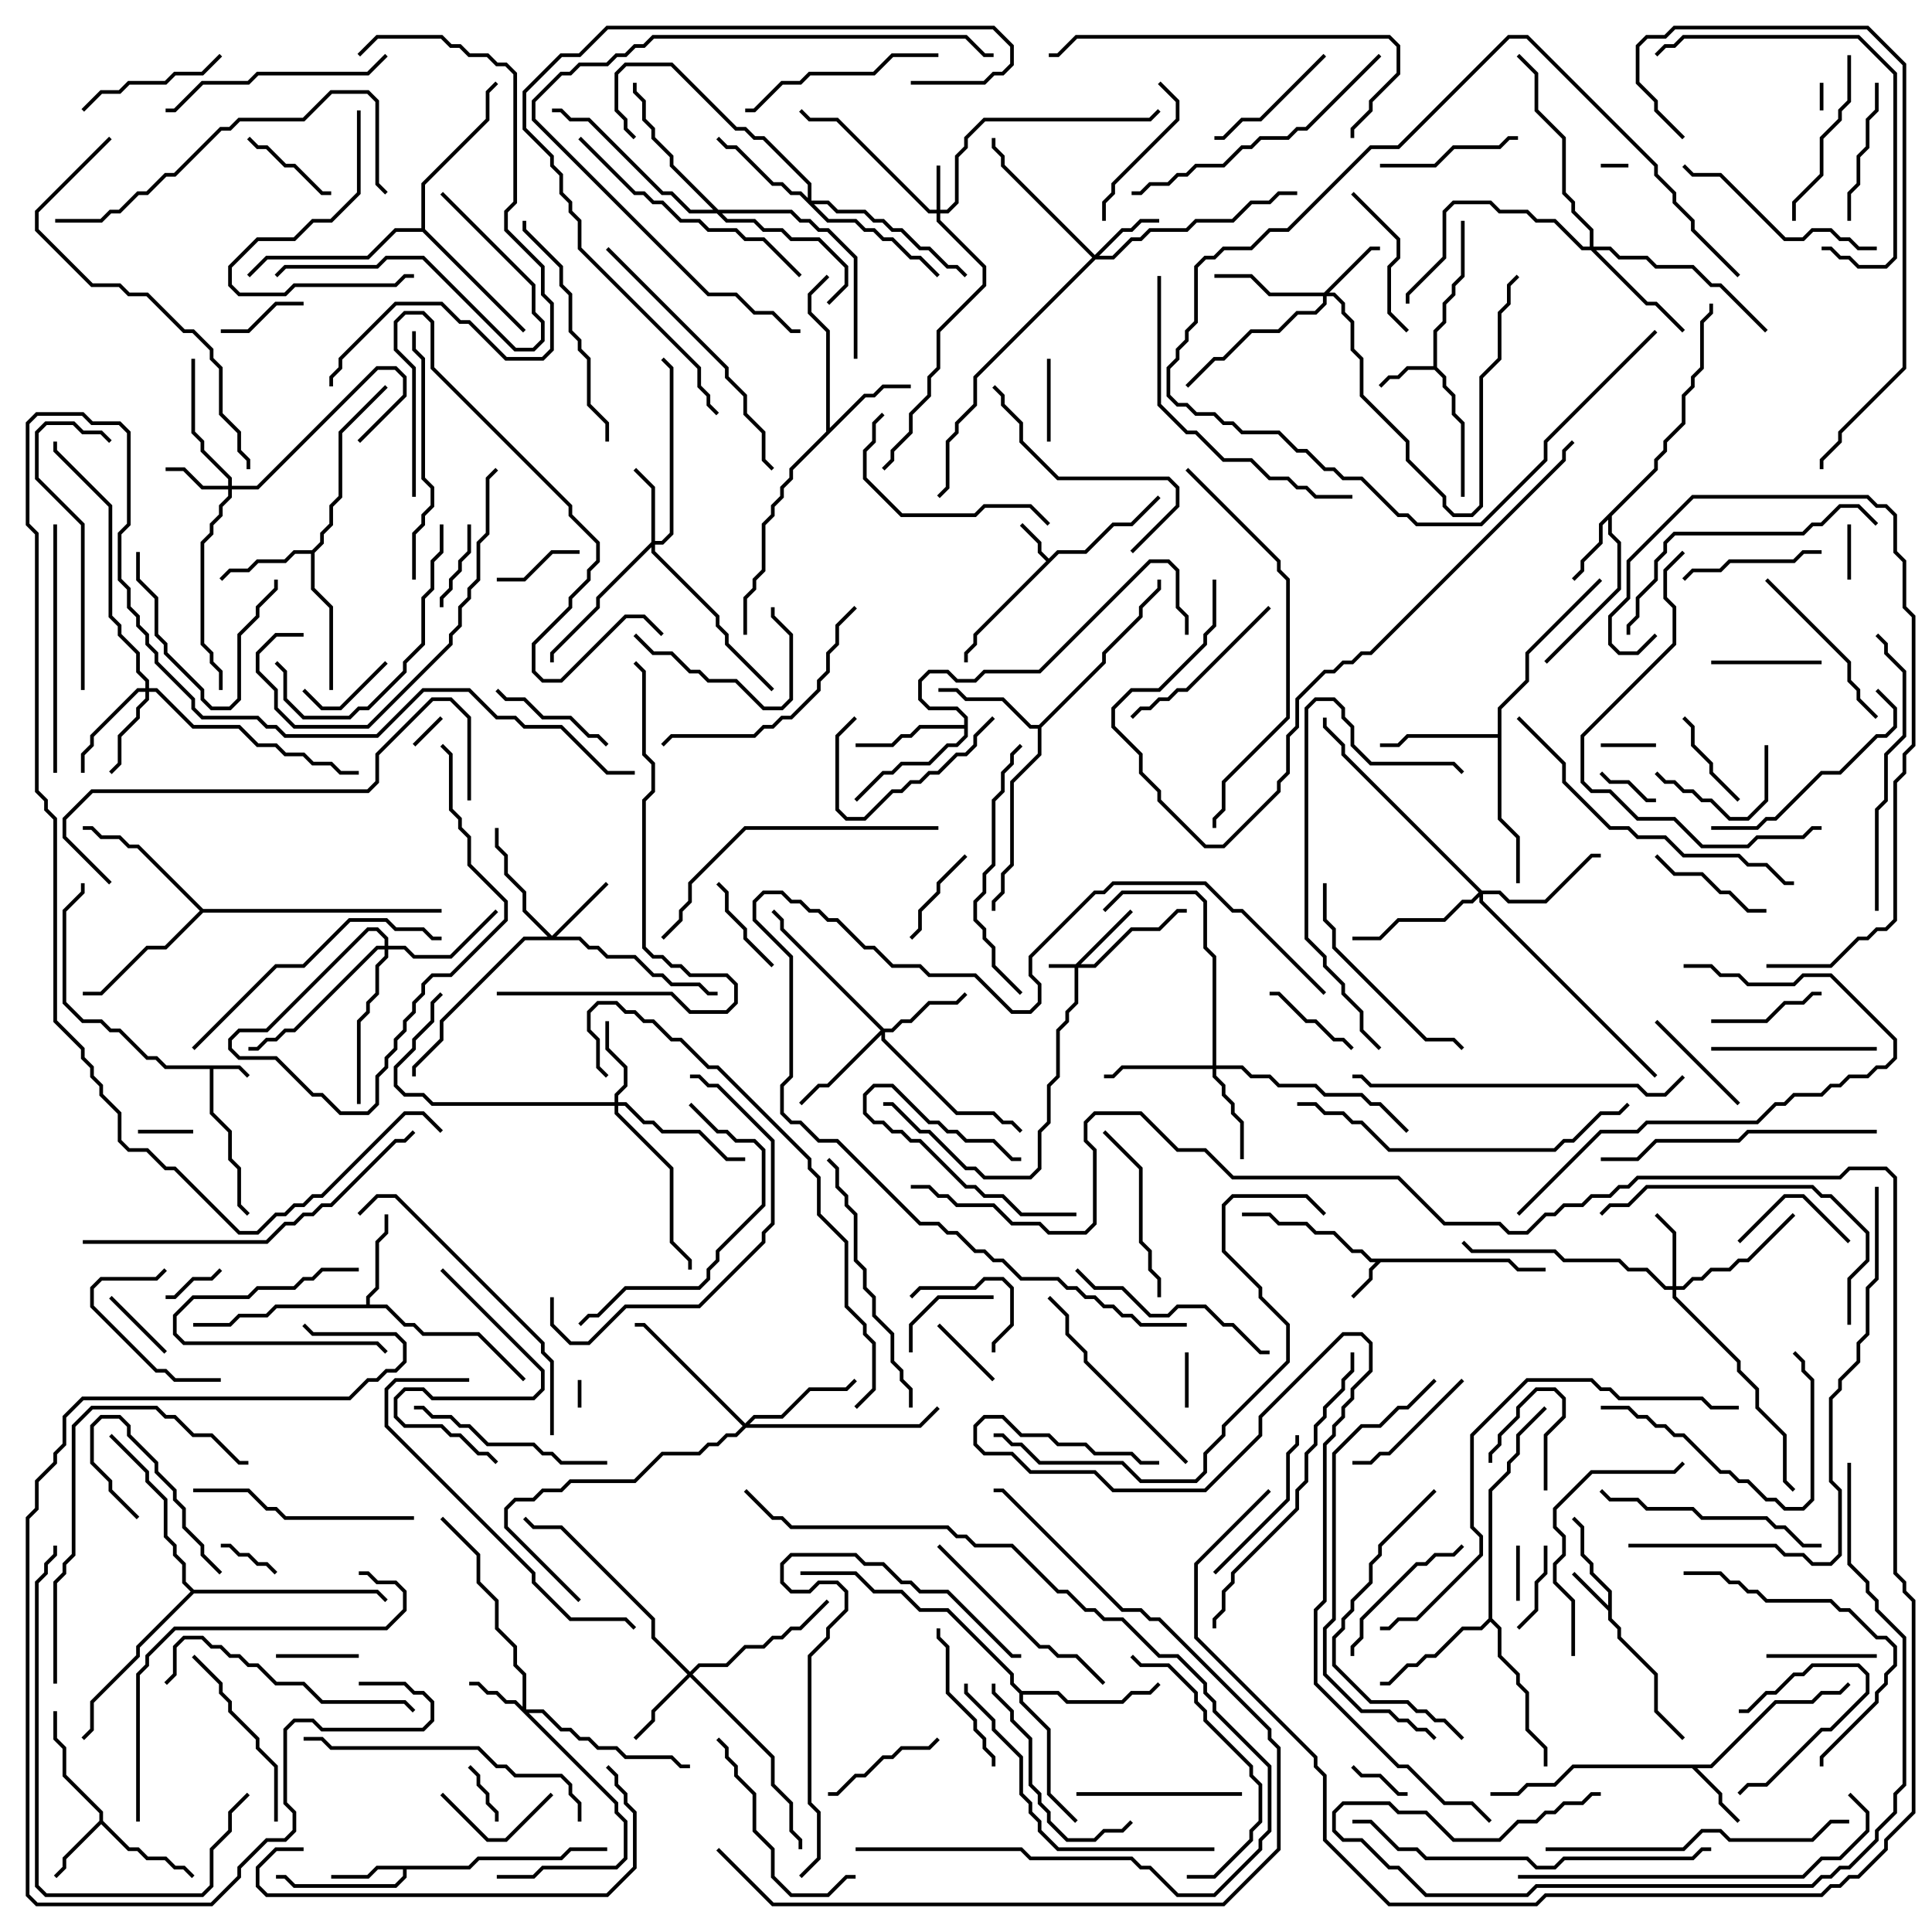 <svg version="1.1" width="105" height="105" xmlns="http://www.w3.org/2000/svg"><path d="M13.041,57.9L13.571,58.429L13.429,58.571L12.959,58.1L11.6,58.1L11.6,60.459L12.6,61.459L12.6,62.959L13.1,63.459L13.1,65.459L13.571,65.929L13.429,66.071L12.9,65.541L12.9,63.541L12.4,63.041L12.4,61.541L11.4,60.541L11.4,58.1L8.959,58.1L8.459,57.6L7.959,57.6L6.459,56.1L5.959,56.1L5.459,55.6L4.459,55.6L3.4,54.541L3.4,49.459L4.4,48.459L4.4,48L4.6,48L4.6,48.541L3.6,49.541L3.6,54.459L4.541,55.4L5.541,55.4L6.041,55.9L6.541,55.9L8.041,57.4L8.541,57.4L9.041,57.9z" stroke="none"/><path d="M82.041,68.4L82.541,68.9L84,68.9L84,69.1L82.459,69.1L81.959,68.6L75.041,68.6L74.6,69.041L74.6,69.541L73.571,70.571L73.429,70.429L74.4,69.459L74.4,68.959L74.759,68.6L74.459,68.6L73.959,68.1L73.459,68.1L72.459,67.1L71.459,67.1L70.959,66.6L69.459,66.6L68.959,66.1L67.5,66.1L67.5,65.9L69.041,65.9L69.541,66.4L71.041,66.4L71.541,66.9L72.541,66.9L73.541,67.9L74.041,67.9L74.541,68.4z" stroke="none"/><path d="M57,30.359L57.459,29.9L58.959,29.9L60.459,28.4L61.459,28.4L62.929,26.929L63.071,27.071L61.541,28.6L60.541,28.6L59.041,30.1L57.541,30.1L53.1,34.541L53.1,35.041L52.6,35.541L52.6,36L52.4,36L52.4,35.459L52.9,34.959L52.9,34.459L56.859,30.5L56.4,30.041L56.4,29.541L55.429,28.571L55.571,28.429L56.6,29.459L56.6,29.959z" stroke="none"/><path d="M87.4,87.259L87.4,86.541L86.4,85.541L86.4,85.041L85.9,84.541L85.9,83.041L85.429,82.571L85.571,82.429L86.1,82.959L86.1,84.459L86.6,84.959L86.6,85.459L87.6,86.459L87.6,87.959L88.1,88.459L88.1,88.959L90.1,90.959L90.1,92.959L91.571,94.429L91.429,94.571L89.9,93.041L89.9,91.041L87.9,89.041L87.9,88.541L87.4,88.041L87.4,87.541L85.429,85.571L85.571,85.429z" stroke="none"/><path d="M77.9,19.9L77.9,17.959L78.4,17.459L78.4,16.459L78.9,15.959L78.9,15.459L79.4,14.959L79.4,12L79.6,12L79.6,15.041L79.1,15.541L79.1,16.041L78.6,16.541L78.6,17.541L78.1,18.041L78.1,19.959L78.6,20.459L78.6,20.959L79.1,21.459L79.1,22.459L79.6,22.959L79.6,27L79.4,27L79.4,23.041L78.9,22.541L78.9,21.541L78.4,21.041L78.4,20.541L77.959,20.1L76.541,20.1L76.041,20.6L75.541,20.6L75.071,21.071L74.929,20.929L75.459,20.4L75.959,20.4L76.459,19.9z" stroke="none"/><path d="M5.4,98.959L5.4,98.541L3.4,96.541L3.4,95.041L2.9,94.541L2.9,93L3.1,93L3.1,94.459L3.6,94.959L3.6,96.459L5.6,98.459L5.6,98.959L7.041,100.4L7.541,100.4L8.041,100.9L9.041,100.9L9.541,101.4L10.041,101.4L10.571,101.929L10.429,102.071L9.959,101.6L9.459,101.6L8.959,101.1L7.959,101.1L7.459,100.6L6.959,100.6L5.5,99.141L3.6,101.041L3.6,101.541L3.071,102.071L2.929,101.929L3.4,101.459L3.4,100.959z" stroke="none"/><path d="M92.959,95.9L96.459,92.4L98.459,92.4L98.959,91.9L99.959,91.9L100.429,91.429L100.571,91.571L100.041,92.1L99.041,92.1L98.541,92.6L96.541,92.6L93.041,96.1L92.241,96.1L93.6,97.459L93.6,97.959L94.571,98.929L94.429,99.071L93.4,98.041L93.4,97.541L91.959,96.1L85.541,96.1L84.541,97.1L83.041,97.1L82.541,97.6L81,97.6L81,97.4L82.459,97.4L82.959,96.9L84.459,96.9L85.459,95.9z" stroke="none"/><path d="M89.9,25.459L89.9,24.959L90.4,24.459L90.4,23.959L91.4,22.959L91.4,21.459L91.9,20.959L91.9,20.459L92.4,19.959L92.4,17.459L92.9,16.959L92.9,16.5L93.1,16.5L93.1,17.041L92.6,17.541L92.6,20.041L92.1,20.541L92.1,21.041L91.6,21.541L91.6,23.041L90.6,24.041L90.6,24.541L90.1,25.041L90.1,25.541L87.6,28.041L87.6,28.959L88.1,29.459L88.1,32.041L84.071,36.071L83.929,35.929L87.9,31.959L87.9,29.541L87.4,29.041L87.4,28.241L87.1,28.541L87.1,29.541L86.1,30.541L86.1,31.041L85.571,31.571L85.429,31.429L85.9,30.959L85.9,30.459L86.9,29.459L86.9,28.459z" stroke="none"/><path d="M25.459,101.4L25.959,100.9L30.459,100.9L30.959,100.4L33,100.4L33,100.6L31.041,100.6L30.541,101.1L26.041,101.1L25.541,101.6L22.1,101.6L22.1,102.041L21.541,102.6L15.959,102.6L15.459,102.1L15,102.1L15,101.9L15.541,101.9L16.041,102.4L21.459,102.4L21.9,101.959L21.9,101.6L20.541,101.6L20.041,102.1L18,102.1L18,101.9L19.959,101.9L20.459,101.4z" stroke="none"/><path d="M19.9,70.9L19.9,70.459L20.4,69.959L20.4,67.459L20.9,66.959L20.9,66L21.1,66L21.1,67.041L20.6,67.541L20.6,70.041L20.1,70.541L20.1,70.9L21.041,70.9L22.041,71.9L22.541,71.9L23.041,72.4L26.041,72.4L28.571,74.929L28.429,75.071L25.959,72.6L22.959,72.6L22.459,72.1L21.959,72.1L20.959,71.1L15.041,71.1L14.541,71.6L13.041,71.6L12.541,72.1L10.5,72.1L10.5,71.9L12.459,71.9L12.959,71.4L14.459,71.4L14.959,70.9z" stroke="none"/><path d="M44.9,23.459L44.9,18.041L43.9,17.041L43.9,15.959L44.929,14.929L45.071,15.071L44.1,16.041L44.1,16.959L45.1,17.959L45.1,23.259L46.959,21.4L47.459,21.4L47.959,20.9L49.5,20.9L49.5,21.1L48.041,21.1L47.541,21.6L47.041,21.6L43.1,25.541L43.1,26.041L42.6,26.541L42.6,27.041L42.1,27.541L42.1,28.041L41.6,28.541L41.6,31.041L41.1,31.541L41.1,32.041L40.6,32.541L40.6,34.5L40.4,34.5L40.4,32.459L40.9,31.959L40.9,31.459L41.4,30.959L41.4,28.459L41.9,27.959L41.9,27.459L42.4,26.959L42.4,26.459L42.9,25.959L42.9,25.459z" stroke="none"/><path d="M16.959,29.9L17.4,29.459L17.4,28.959L17.9,28.459L17.9,27.459L18.4,26.959L18.4,23.459L20.929,20.929L21.071,21.071L18.6,23.541L18.6,27.041L18.1,27.541L18.1,28.541L17.6,29.041L17.6,29.541L17.1,30.041L17.1,31.959L18.1,32.959L18.1,37.5L17.9,37.5L17.9,33.041L16.9,32.041L16.9,30.1L16.041,30.1L15.541,30.6L14.041,30.6L13.541,31.1L12.541,31.1L12.071,31.571L11.929,31.429L12.459,30.9L13.459,30.9L13.959,30.4L15.459,30.4L15.959,29.9z" stroke="none"/><path d="M56.459,39.4L59.9,35.959L59.9,35.459L61.9,33.459L61.9,32.959L62.9,31.959L62.9,31.5L63.1,31.5L63.1,32.041L62.1,33.041L62.1,33.541L60.1,35.541L60.1,36.041L56.6,39.541L56.6,41.041L55.1,42.541L55.1,47.041L54.6,47.541L54.6,48.541L54.1,49.041L54.1,49.5L53.9,49.5L53.9,48.959L54.4,48.459L54.4,47.459L54.9,46.959L54.9,42.459L56.4,40.959L56.4,39.6L55.959,39.6L54.459,38.1L52.459,38.1L51.959,37.6L51,37.6L51,37.4L52.041,37.4L52.541,37.9L54.541,37.9L56.041,39.4z" stroke="none"/><path d="M52.4,39.4L52.4,39.041L51.959,38.6L50.459,38.6L49.9,38.041L49.9,36.959L50.459,36.4L51.541,36.4L52.041,36.9L52.959,36.9L53.459,36.4L56.459,36.4L62.459,30.4L63.541,30.4L64.1,30.959L64.1,32.959L64.6,33.459L64.6,34.5L64.4,34.5L64.4,33.541L63.9,33.041L63.9,31.041L63.459,30.6L62.541,30.6L56.541,36.6L53.541,36.6L53.041,37.1L51.959,37.1L51.459,36.6L50.541,36.6L50.1,37.041L50.1,37.959L50.541,38.4L52.041,38.4L52.6,38.959L52.6,40.041L52.041,40.6L51.541,40.6L50.541,41.6L49.041,41.6L48.541,42.1L48.041,42.1L46.571,43.571L46.429,43.429L47.959,41.9L48.459,41.9L48.959,41.4L50.459,41.4L51.459,40.4L51.959,40.4L52.4,39.959L52.4,39.6L50.041,39.6L49.541,40.1L49.041,40.1L48.541,40.6L46.5,40.6L46.5,40.4L48.459,40.4L48.959,39.9L49.459,39.9L49.959,39.4z" stroke="none"/><path d="M81.4,39.9L81.4,38.459L82.9,36.959L82.9,35.459L86.929,31.429L87.071,31.571L83.1,35.541L83.1,37.041L81.6,38.541L81.6,44.459L82.6,45.459L82.6,48L82.4,48L82.4,45.541L81.4,44.541L81.4,40.1L76.541,40.1L76.041,40.6L75,40.6L75,40.4L75.959,40.4L76.459,39.9z" stroke="none"/><path d="M80.9,87.959L80.9,80.959L81.9,79.959L81.9,79.459L82.4,78.959L82.4,77.959L83.929,76.429L84.071,76.571L82.6,78.041L82.6,79.041L82.1,79.541L82.1,80.041L81.1,81.041L81.1,87.959L81.6,88.459L81.6,89.959L82.6,90.959L82.6,91.459L83.1,91.959L83.1,93.959L84.1,94.959L84.1,96L83.9,96L83.9,95.041L82.9,94.041L82.9,92.041L82.4,91.541L82.4,91.041L81.4,90.041L81.4,88.541L81,88.141L80.541,88.6L79.541,88.6L78.041,90.1L77.541,90.1L77.041,90.6L76.541,90.6L75.541,91.6L75,91.6L75,91.4L75.459,91.4L76.459,90.4L76.959,90.4L77.459,89.9L77.959,89.9L79.459,88.4L80.459,88.4z" stroke="none"/><path d="M55.541,91.9L57.541,91.9L58.041,92.4L60.959,92.4L61.459,91.9L62.459,91.9L62.929,91.429L63.071,91.571L62.541,92.1L61.541,92.1L61.041,92.6L57.959,92.6L57.459,92.1L55.6,92.1L55.6,92.459L57.1,93.959L57.1,97.459L58.571,98.929L58.429,99.071L56.9,97.541L56.9,94.041L55.4,92.541L55.4,92.041L54.9,91.541L54.9,91.041L51.459,87.6L49.959,87.6L48.959,86.6L47.459,86.6L46.459,85.6L43.5,85.6L43.5,85.4L46.541,85.4L47.541,86.4L49.041,86.4L50.041,87.4L51.541,87.4L55.1,90.959L55.1,91.459z" stroke="none"/><path d="M22.9,12.4L22.9,9.959L26.4,6.459L26.4,4.959L26.929,4.429L27.071,4.571L26.6,5.041L26.6,6.541L23.1,10.041L23.1,12.459L28.571,17.929L28.429,18.071L22.959,12.6L21.541,12.6L20.041,14.1L14.541,14.1L13.571,15.071L13.429,14.929L14.459,13.9L19.959,13.9L21.459,12.4z" stroke="none"/><path d="M11.041,49.4L24,49.4L24,49.6L11.041,49.6L9.041,51.6L8.041,51.6L5.541,54.1L4.5,54.1L4.5,53.9L5.459,53.9L7.959,51.4L8.959,51.4L10.859,49.5L7.459,46.1L6.959,46.1L6.459,45.6L5.459,45.6L4.959,45.1L4.5,45.1L4.5,44.9L5.041,44.9L5.541,45.4L6.541,45.4L7.041,45.9L7.541,45.9z" stroke="none"/><path d="M10.541,86.4L20.541,86.4L21.071,86.929L20.929,87.071L20.459,86.6L10.541,86.6L7.6,89.541L7.6,90.041L5.1,92.541L5.1,94.041L4.571,94.571L4.429,94.429L4.9,93.959L4.9,92.459L7.4,89.959L7.4,89.459L10.359,86.5L9.9,86.041L9.9,85.041L9.4,84.541L9.4,84.041L8.9,83.541L8.9,81.541L7.9,80.541L7.9,80.041L5.929,78.071L6.071,77.929L8.1,79.959L8.1,80.459L9.1,81.459L9.1,83.459L9.6,83.959L9.6,84.459L10.1,84.959L10.1,85.959z" stroke="none"/><path d="M58.459,52.4L61.429,49.429L61.571,49.571L58.741,52.4L59.459,52.4L61.459,50.4L62.959,50.4L63.959,49.4L64.5,49.4L64.5,49.6L64.041,49.6L63.041,50.6L61.541,50.6L59.541,52.6L58.6,52.6L58.6,54.541L58.1,55.041L58.1,55.541L57.6,56.041L57.6,58.541L57.1,59.041L57.1,61.041L56.6,61.541L56.6,63.541L56.041,64.1L53.459,64.1L52.959,63.6L52.459,63.6L50.459,61.6L49.959,61.6L48.459,60.1L48,60.1L48,59.9L48.541,59.9L50.041,61.4L50.541,61.4L52.541,63.4L53.041,63.4L53.541,63.9L55.959,63.9L56.4,63.459L56.4,61.459L56.9,60.959L56.9,58.959L57.4,58.459L57.4,55.959L57.9,55.459L57.9,54.959L58.4,54.459L58.4,52.6L57,52.6L57,52.4z" stroke="none"/><path d="M50.9,11.4L50.9,9L51.1,9L51.1,11.4L51.459,11.4L51.9,10.959L51.9,8.459L52.4,7.959L52.4,7.459L53.459,6.4L62.459,6.4L62.929,5.929L63.071,6.071L62.541,6.6L53.541,6.6L52.6,7.541L52.6,8.041L52.1,8.541L52.1,11.041L51.541,11.6L51.1,11.6L51.1,11.959L53.6,14.459L53.6,15.541L51.1,18.041L51.1,20.041L50.6,20.541L50.6,21.541L49.6,22.541L49.6,23.541L48.6,24.541L48.6,25.041L48.071,25.571L47.929,25.429L48.4,24.959L48.4,24.459L49.4,23.459L49.4,22.459L50.4,21.459L50.4,20.459L50.9,19.959L50.9,17.959L53.4,15.459L53.4,14.541L50.9,12.041L50.9,11.6L50.459,11.6L45.459,6.6L43.959,6.6L43.429,6.071L43.571,5.929L44.041,6.4L45.541,6.4L50.541,11.4z" stroke="none"/><path d="M28.4,92.759L28.4,91.041L27.9,90.541L27.9,89.541L26.9,88.541L26.9,87.041L25.9,86.041L25.9,84.541L23.929,82.571L24.071,82.429L26.1,84.459L26.1,85.959L27.1,86.959L27.1,88.459L28.1,89.459L28.1,90.459L28.6,90.959L28.6,92.9L29.541,92.9L30.541,93.9L31.041,93.9L31.541,94.4L32.041,94.4L32.541,94.9L33.541,94.9L34.041,95.4L36.541,95.4L37.041,95.9L37.5,95.9L37.5,96.1L36.959,96.1L36.459,95.6L33.959,95.6L33.459,95.1L32.459,95.1L31.959,94.6L31.459,94.6L30.959,94.1L30.459,94.1L29.459,93.1L28.741,93.1L33.6,97.959L33.6,98.459L34.1,98.959L34.1,101.041L33.541,101.6L29.541,101.6L29.041,102.1L27,102.1L27,101.9L28.959,101.9L29.459,101.4L33.459,101.4L33.9,100.959L33.9,99.041L33.4,98.541L33.4,98.041L27.959,92.6L27.459,92.6L26.959,92.1L26.459,92.1L25.959,91.6L25.5,91.6L25.5,91.4L26.041,91.4L26.541,91.9L27.041,91.9L27.541,92.4L28.041,92.4z" stroke="none"/><path d="M12.4,26.4L12.4,26.041L10.9,24.541L10.9,24.041L10.4,23.541L10.4,19.5L10.6,19.5L10.6,23.459L11.1,23.959L11.1,24.459L12.6,25.959L12.6,26.4L13.959,26.4L20.459,19.9L21.541,19.9L22.1,20.459L22.1,21.541L19.571,24.071L19.429,23.929L21.9,21.459L21.9,20.541L21.459,20.1L20.541,20.1L14.041,26.6L12.6,26.6L12.6,27.041L12.1,27.541L12.1,28.041L11.6,28.541L11.6,29.041L11.1,29.541L11.1,34.959L11.6,35.459L11.6,35.959L12.1,36.459L12.1,37.5L11.9,37.5L11.9,36.541L11.4,36.041L11.4,35.541L10.9,35.041L10.9,29.459L11.4,28.959L11.4,28.459L11.9,27.959L11.9,27.459L12.4,26.959L12.4,26.6L10.959,26.6L9.959,25.6L9,25.6L9,25.4L10.041,25.4L11.041,26.4z" stroke="none"/><path d="M71.959,15.9L74.459,13.4L75,13.4L75,13.6L74.541,13.6L72.241,15.9L72.541,15.9L73.1,16.459L73.1,16.959L73.6,17.459L73.6,18.959L74.1,19.459L74.1,21.459L76.6,23.959L76.6,24.959L78.6,26.959L78.6,27.459L79.041,27.9L79.959,27.9L80.4,27.459L80.4,20.459L81.4,19.459L81.4,16.959L81.9,16.459L81.9,15.459L82.429,14.929L82.571,15.071L82.1,15.541L82.1,16.541L81.6,17.041L81.6,19.541L80.6,20.541L80.6,27.541L80.041,28.1L78.959,28.1L78.4,27.541L78.4,27.041L76.4,25.041L76.4,24.041L73.9,21.541L73.9,19.541L73.4,19.041L73.4,17.541L72.9,17.041L72.9,16.541L72.459,16.1L72.1,16.1L72.1,16.541L71.541,17.1L70.541,17.1L69.541,18.1L68.041,18.1L66.541,19.6L66.041,19.6L64.571,21.071L64.429,20.929L65.959,19.4L66.459,19.4L67.959,17.9L69.459,17.9L70.459,16.9L71.459,16.9L71.9,16.459L71.9,16.1L68.959,16.1L67.959,15.1L66,15.1L66,14.9L68.041,14.9L69.041,15.9z" stroke="none"/><path d="M59.5,13.859L60.959,12.4L61.459,12.4L61.959,11.9L63,11.9L63,12.1L62.041,12.1L61.541,12.6L61.041,12.6L59.741,13.9L60.459,13.9L61.459,12.9L61.959,12.9L62.459,12.4L64.459,12.4L64.959,11.9L66.959,11.9L67.959,10.9L68.959,10.9L69.459,10.4L70.5,10.4L70.5,10.6L69.541,10.6L69.041,11.1L68.041,11.1L67.041,12.1L65.041,12.1L64.541,12.6L62.541,12.6L62.041,13.1L61.541,13.1L60.541,14.1L59.541,14.1L53.1,20.541L53.1,22.041L52.1,23.041L52.1,23.541L51.6,24.041L51.6,26.541L51.071,27.071L50.929,26.929L51.4,26.459L51.4,23.959L51.9,23.459L51.9,22.959L52.9,21.959L52.9,20.459L59.359,14L54.4,9.041L54.4,8.541L53.9,8.041L53.9,7.5L54.1,7.5L54.1,7.959L54.6,8.459L54.6,8.959z" stroke="none"/><path d="M35.4,29.459L35.4,26.541L34.429,25.571L34.571,25.429L35.6,26.459L35.6,29.4L35.959,29.4L36.4,28.959L36.4,20.041L35.929,19.571L36.071,19.429L36.6,19.959L36.6,29.041L36.041,29.6L35.6,29.6L35.6,29.959L39.1,33.459L39.1,33.959L39.6,34.459L39.6,34.959L42.071,37.429L41.929,37.571L39.4,35.041L39.4,34.541L38.9,34.041L38.9,33.541L35.4,30.041L35.4,29.741L32.6,32.541L32.6,33.041L30.1,35.541L30.1,36L29.9,36L29.9,35.459L32.4,32.959L32.4,32.459z" stroke="none"/><path d="M90.9,69.9L90.9,67.041L89.929,66.071L90.071,65.929L91.1,66.959L91.1,69.9L91.459,69.9L91.959,69.4L92.459,69.4L92.959,68.9L93.959,68.9L94.459,68.4L94.959,68.4L97.429,65.929L97.571,66.071L95.041,68.6L94.541,68.6L94.041,69.1L93.041,69.1L92.541,69.6L92.041,69.6L91.541,70.1L91.1,70.1L91.1,70.459L94.6,73.959L94.6,74.459L95.6,75.459L95.6,76.459L97.1,77.959L97.1,80.459L97.571,80.929L97.429,81.071L96.9,80.541L96.9,78.041L95.4,76.541L95.4,75.541L94.4,74.541L94.4,74.041L90.9,70.541L90.9,70.1L90.459,70.1L89.459,69.1L88.459,69.1L87.959,68.6L84.959,68.6L84.459,68.1L79.959,68.1L79.429,67.571L79.571,67.429L80.041,67.9L84.541,67.9L85.041,68.4L88.041,68.4L88.541,68.9L89.541,68.9L90.541,69.9z" stroke="none"/><path d="M30,50.859L32.929,47.929L33.071,48.071L30.241,50.9L31.541,50.9L32.041,51.4L32.541,51.4L33.041,51.9L34.541,51.9L35.541,52.9L36.041,52.9L36.541,53.4L38.041,53.4L38.541,53.9L39,53.9L39,54.1L38.459,54.1L37.959,53.6L36.459,53.6L35.959,53.1L35.459,53.1L34.459,52.1L32.959,52.1L32.459,51.6L31.959,51.6L31.459,51.1L28.541,51.1L24.1,55.541L24.1,56.541L22.6,58.041L22.6,58.5L22.4,58.5L22.4,57.959L23.9,56.459L23.9,55.459L28.459,50.9L29.759,50.9L28.4,49.541L28.4,48.541L27.4,47.541L27.4,46.541L26.9,46.041L26.9,45L27.1,45L27.1,45.959L27.6,46.459L27.6,47.459L28.6,48.459L28.6,49.459z" stroke="none"/><path d="M33.4,59.9L33.4,59.459L33.9,58.959L33.9,58.041L32.9,57.041L32.9,55.5L33.1,55.5L33.1,56.959L34.1,57.959L34.1,59.041L33.6,59.541L33.6,59.9L34.041,59.9L35.041,60.9L35.541,60.9L36.041,61.4L38.041,61.4L39.541,62.9L40.5,62.9L40.5,63.1L39.459,63.1L37.959,61.6L35.959,61.6L35.459,61.1L34.959,61.1L33.959,60.1L33.6,60.1L33.6,60.459L36.6,63.459L36.6,67.459L37.6,68.459L37.6,69L37.4,69L37.4,68.541L36.4,67.541L36.4,63.541L33.4,60.541L33.4,60.1L23.459,60.1L22.959,59.6L21.959,59.6L21.4,59.041L21.4,57.959L22.4,56.959L22.4,56.459L23.4,55.459L23.4,54.459L23.929,53.929L24.071,54.071L23.6,54.541L23.6,55.541L22.6,56.541L22.6,57.041L21.6,58.041L21.6,58.959L22.041,59.4L23.041,59.4L23.541,59.9z" stroke="none"/><path d="M37.5,90.859L37.959,90.4L39.459,90.4L40.459,89.4L41.459,89.4L41.959,88.9L42.459,88.9L42.959,88.4L43.459,88.4L44.929,86.929L45.071,87.071L43.541,88.6L43.041,88.6L42.541,89.1L42.041,89.1L41.541,89.6L40.541,89.6L39.541,90.6L38.041,90.6L37.641,91L42.1,95.459L42.1,96.959L43.1,97.959L43.1,99.459L43.6,99.959L43.6,100.5L43.4,100.5L43.4,100.041L42.9,99.541L42.9,98.041L41.9,97.041L41.9,95.541L37.5,91.141L35.6,93.041L35.6,93.541L34.571,94.571L34.429,94.429L35.4,93.459L35.4,92.959L37.359,91L35.4,89.041L35.4,88.041L30.459,83.1L28.959,83.1L28.429,82.571L28.571,82.429L29.041,82.9L30.541,82.9L35.6,87.959L35.6,88.959z" stroke="none"/><path d="M7.9,37.4L7.9,37.041L7.4,36.541L7.4,35.541L6.4,34.541L6.4,34.041L5.9,33.541L5.9,27.541L2.9,24.541L2.9,24L3.1,24L3.1,24.459L6.1,27.459L6.1,33.459L6.6,33.959L6.6,34.459L7.6,35.459L7.6,36.459L8.1,36.959L8.1,37.4L8.541,37.4L10.541,39.4L13.041,39.4L14.041,40.4L15.041,40.4L15.541,40.9L16.541,40.9L17.041,41.4L18.041,41.4L18.541,41.9L19.5,41.9L19.5,42.1L18.459,42.1L17.959,41.6L16.959,41.6L16.459,41.1L15.459,41.1L14.959,40.6L13.959,40.6L12.959,39.6L10.459,39.6L8.459,37.6L8.1,37.6L8.1,38.041L7.6,38.541L7.6,39.041L6.6,40.041L6.6,41.541L6.071,42.071L5.929,41.929L6.4,41.459L6.4,39.959L7.4,38.959L7.4,38.459L7.9,37.959L7.9,37.6L7.541,37.6L5.1,40.041L5.1,40.541L4.6,41.041L4.6,42L4.4,42L4.4,40.959L4.9,40.459L4.9,39.959L7.459,37.4z" stroke="none"/><path d="M48.041,55.9L48.459,55.9L48.959,55.4L49.459,55.4L50.459,54.4L51.959,54.4L52.429,53.929L52.571,54.071L52.041,54.6L50.541,54.6L49.541,55.6L49.041,55.6L48.541,56.1L48.1,56.1L48.1,56.459L52.041,60.4L54.041,60.4L54.541,60.9L55.041,60.9L55.571,61.429L55.429,61.571L54.959,61.1L54.459,61.1L53.959,60.6L51.959,60.6L47.9,56.541L47.9,56.241L45.041,59.1L44.541,59.1L43.571,60.071L43.429,59.929L44.459,58.9L44.959,58.9L47.859,56L42.4,50.541L42.4,50.041L41.929,49.571L42.071,49.429L42.6,49.959L42.6,50.459z" stroke="none"/><path d="M65.9,57.9L65.9,52.041L65.4,51.541L65.4,49.041L64.959,48.6L61.041,48.6L60.071,49.571L59.929,49.429L60.959,48.4L65.041,48.4L65.6,48.959L65.6,51.459L66.1,51.959L66.1,57.9L67.541,57.9L68.041,58.4L69.041,58.4L69.541,58.9L71.541,58.9L72.041,59.4L74.041,59.4L74.541,59.9L75.041,59.9L76.571,61.429L76.429,61.571L74.959,60.1L74.459,60.1L73.959,59.6L71.959,59.6L71.459,59.1L69.459,59.1L68.959,58.6L67.959,58.6L67.459,58.1L66.1,58.1L66.1,58.459L66.6,58.959L66.6,59.459L67.1,59.959L67.1,60.459L67.6,60.959L67.6,63L67.4,63L67.4,61.041L66.9,60.541L66.9,60.041L66.4,59.541L66.4,59.041L65.9,58.541L65.9,58.1L61.041,58.1L60.541,58.6L60,58.6L60,58.4L60.459,58.4L60.959,57.9z" stroke="none"/><path d="M43.9,10.759L43.9,10.041L41.459,7.6L40.959,7.6L40.459,7.1L39.959,7.1L36.459,3.6L34.041,3.6L33.6,4.041L33.6,5.959L34.1,6.459L34.1,6.959L34.571,7.429L34.429,7.571L33.9,7.041L33.9,6.541L33.4,6.041L33.4,3.959L33.959,3.4L36.541,3.4L40.041,6.9L40.541,6.9L41.041,7.4L41.541,7.4L44.1,9.959L44.1,10.9L45.041,10.9L45.541,11.4L47.041,11.4L47.541,11.9L48.041,11.9L48.541,12.4L49.041,12.4L50.041,13.4L50.541,13.4L51.541,14.4L52.041,14.4L52.571,14.929L52.429,15.071L51.959,14.6L51.459,14.6L50.459,13.6L49.959,13.6L48.959,12.6L48.459,12.6L47.959,12.1L47.459,12.1L46.959,11.6L45.459,11.6L44.959,11.1L44.241,11.1L45.041,11.9L46.541,11.9L47.041,12.4L47.541,12.4L48.041,12.9L48.541,12.9L49.541,13.9L50.041,13.9L51.071,14.929L50.929,15.071L49.959,14.1L49.459,14.1L48.459,13.1L47.959,13.1L47.459,12.6L46.959,12.6L46.459,12.1L44.959,12.1L43.459,10.6L42.959,10.6L42.459,10.1L41.959,10.1L39.959,8.1L39.459,8.1L38.929,7.571L39.071,7.429L39.541,7.9L40.041,7.9L42.041,9.9L42.541,9.9L43.041,10.4L43.541,10.4z" stroke="none"/><path d="M20.9,51.4L20.9,51.041L20.459,50.6L20.041,50.6L14.541,56.1L13.041,56.1L12.6,56.541L12.6,56.959L13.041,57.4L15.041,57.4L17.041,59.4L17.541,59.4L18.541,60.4L19.959,60.4L20.4,59.959L20.4,58.459L20.9,57.959L20.9,57.459L21.4,56.959L21.4,56.459L21.9,55.959L21.9,55.459L22.4,54.959L22.4,54.459L22.9,53.959L22.9,53.459L23.459,52.9L24.459,52.9L27.4,49.959L27.4,49.041L25.4,47.041L25.4,45.541L24.9,45.041L24.9,44.541L24.4,44.041L24.4,41.041L23.929,40.571L24.071,40.429L24.6,40.959L24.6,43.959L25.1,44.459L25.1,44.959L25.6,45.459L25.6,46.959L27.6,48.959L27.6,50.041L24.541,53.1L23.541,53.1L23.1,53.541L23.1,54.041L22.6,54.541L22.6,55.041L22.1,55.541L22.1,56.041L21.6,56.541L21.6,57.041L21.1,57.541L21.1,58.041L20.6,58.541L20.6,60.041L20.041,60.6L18.459,60.6L17.459,59.6L16.959,59.6L14.959,57.6L12.959,57.6L12.4,57.041L12.4,56.459L12.959,55.9L14.459,55.9L19.959,50.4L20.541,50.4L21.1,50.959L21.1,51.4L22.041,51.4L22.541,51.9L24.459,51.9L26.929,49.429L27.071,49.571L24.541,52.1L22.459,52.1L21.959,51.6L21.1,51.6L21.1,52.041L20.6,52.541L20.6,54.041L20.1,54.541L20.1,55.041L19.6,55.541L19.6,60L19.4,60L19.4,55.459L19.9,54.959L19.9,54.459L20.4,53.959L20.4,52.459L20.9,51.959L20.9,51.6L20.541,51.6L16.041,56.1L15.541,56.1L15.041,56.6L14.541,56.6L14.041,57.1L13.5,57.1L13.5,56.9L13.959,56.9L14.459,56.4L14.959,56.4L15.459,55.9L15.959,55.9L20.459,51.4z" stroke="none"/><path d="M40.5,77.359L40.959,76.9L42.459,76.9L43.959,75.4L45.959,75.4L46.429,74.929L46.571,75.071L46.041,75.6L44.041,75.6L42.541,77.1L41.041,77.1L40.741,77.4L49.959,77.4L50.929,76.429L51.071,76.571L50.041,77.6L40.541,77.6L40.041,78.1L39.541,78.1L39.041,78.6L38.541,78.6L38.041,79.1L36.041,79.1L34.541,80.6L31.041,80.6L30.541,81.1L29.541,81.1L29.041,81.6L28.041,81.6L27.6,82.041L27.6,82.959L31.571,86.929L31.429,87.071L27.4,83.041L27.4,81.959L27.959,81.4L28.959,81.4L29.459,80.9L30.459,80.9L30.959,80.4L34.459,80.4L35.959,78.9L37.959,78.9L38.459,78.4L38.959,78.4L39.459,77.9L39.959,77.9L40.359,77.5L34.959,72.1L34.5,72.1L34.5,71.9L35.041,71.9z" stroke="none"/><path d="M86.4,13.4L86.4,12.541L85.4,11.541L85.4,11.041L84.9,10.541L84.9,7.541L83.4,6.041L83.4,4.041L82.429,3.071L82.571,2.929L83.6,3.959L83.6,5.959L85.1,7.459L85.1,10.459L85.6,10.959L85.6,11.459L86.6,12.459L86.6,13.4L87.541,13.4L88.041,13.9L89.541,13.9L90.041,14.4L92.041,14.4L93.041,15.4L93.541,15.4L96.071,17.929L95.929,18.071L93.459,15.6L92.959,15.6L91.959,14.6L89.959,14.6L89.459,14.1L87.959,14.1L87.459,13.6L86.741,13.6L89.541,16.4L90.041,16.4L91.571,17.929L91.429,18.071L89.959,16.6L89.459,16.6L86.459,13.6L85.959,13.6L84.459,12.1L83.459,12.1L82.959,11.6L81.459,11.6L80.959,11.1L79.041,11.1L78.6,11.541L78.6,14.041L76.6,16.041L76.6,16.5L76.4,16.5L76.4,15.959L78.4,13.959L78.4,11.459L78.959,10.9L81.041,10.9L81.541,11.4L83.041,11.4L83.541,11.9L84.541,11.9L86.041,13.4z" stroke="none"/><path d="M80.541,48.4L81.541,48.4L82.041,48.9L83.959,48.9L86.459,46.4L87,46.4L87,46.6L86.541,46.6L84.041,49.1L81.959,49.1L81.459,48.6L80.6,48.6L80.6,48.959L90.071,58.429L89.929,58.571L80.4,49.041L80.4,48.741L80.041,49.1L79.541,49.1L78.541,50.1L76.041,50.1L75.041,51.1L73.5,51.1L73.5,50.9L74.959,50.9L75.959,49.9L78.459,49.9L79.459,48.9L79.959,48.9L80.359,48.5L72.9,41.041L72.9,40.541L71.9,39.541L71.9,39L72.1,39L72.1,39.459L73.1,40.459L73.1,40.959z" stroke="none"/><path d="M39.041,11.4L43.041,11.4L43.541,11.9L44.041,11.9L44.541,12.4L45.041,12.4L46.6,13.959L46.6,19.5L46.4,19.5L46.4,14.041L44.959,12.6L44.459,12.6L43.959,12.1L43.459,12.1L42.959,11.6L39.241,11.6L39.541,11.9L41.041,11.9L41.541,12.4L42.541,12.4L43.041,12.9L44.541,12.9L46.1,14.459L46.1,15.541L45.071,16.571L44.929,16.429L45.9,15.459L45.9,14.541L44.459,13.1L42.959,13.1L42.459,12.6L41.459,12.6L40.959,12.1L39.459,12.1L38.959,11.6L37.459,11.6L36.459,10.6L35.959,10.6L31.959,6.6L30.959,6.6L30.459,6.1L30,6.1L30,5.9L30.541,5.9L31.041,6.4L32.041,6.4L36.041,10.4L36.541,10.4L37.541,11.4L38.759,11.4L36.4,9.041L36.4,8.541L35.4,7.541L35.4,7.041L34.9,6.541L34.9,5.541L34.4,5.041L34.4,4.5L34.6,4.5L34.6,4.959L35.1,5.459L35.1,6.459L35.6,6.959L35.6,7.459L36.6,8.459L36.6,8.959z" stroke="none"/><path d="M31.6,76.5L31.4,76.5L31.4,75L31.6,75z" stroke="none"/><path d="M99.1,6L98.9,6L98.9,4.5L99.1,4.5z" stroke="none"/><path d="M87,9.1L87,8.9L88.5,8.9L88.5,9.1z" stroke="none"/><path d="M23.929,38.929L24.071,39.071L22.571,40.571L22.429,40.429z" stroke="none"/><path d="M7.5,61.6L7.5,61.4L10.5,61.4L10.5,61.6z" stroke="none"/><path d="M100.4,28.5L100.6,28.5L100.6,31.5L100.4,31.5z" stroke="none"/><path d="M64.6,76.5L64.4,76.5L64.4,73.5L64.6,73.5z" stroke="none"/><path d="M82.6,87L82.4,87L82.4,84L82.6,84z" stroke="none"/><path d="M90,40.4L90,40.6L87,40.6L87,40.4z" stroke="none"/><path d="M84.1,81L83.9,81L83.9,77.959L84.9,76.959L84.9,76.041L84.459,75.6L83.541,75.6L82.6,76.541L82.6,77.041L81.6,78.041L81.6,78.541L81.1,79.041L81.1,79.5L80.9,79.5L80.9,78.959L81.4,78.459L81.4,77.959L82.4,76.959L82.4,76.459L83.459,75.4L84.541,75.4L85.1,75.959L85.1,77.041L84.1,78.041z" stroke="none"/><path d="M15.071,85.429L14.929,85.571L14.459,85.1L13.959,85.1L13.459,84.6L12.959,84.6L12.459,84.1L12,84.1L12,83.9L12.541,83.9L13.041,84.4L13.541,84.4L14.041,84.9L14.541,84.9z" stroke="none"/><path d="M86.929,42.071L87.071,41.929L87.541,42.4L88.541,42.4L89.541,43.4L90,43.4L90,43.6L89.459,43.6L88.459,42.6L87.459,42.6z" stroke="none"/><path d="M11.929,68.929L12.071,69.071L11.541,69.6L10.541,69.6L9.541,70.6L9,70.6L9,70.4L9.459,70.4L10.459,69.4L11.459,69.4z" stroke="none"/><path d="M27.1,99L26.9,99L26.9,98.541L26.4,98.041L26.4,97.541L25.9,97.041L25.9,96.541L25.429,96.071L25.571,95.929L26.1,96.459L26.1,96.959L26.6,97.459L26.6,97.959L27.1,98.459z" stroke="none"/><path d="M73.429,96.071L73.571,95.929L74.041,96.4L75.041,96.4L76.041,97.4L76.5,97.4L76.5,97.6L75.959,97.6L74.959,96.6L73.959,96.6z" stroke="none"/><path d="M50.929,72.071L51.071,71.929L54.071,74.929L53.929,75.071z" stroke="none"/><path d="M58.5,65.9L58.5,66.1L55.459,66.1L54.459,65.1L53.459,65.1L52.959,64.6L52.459,64.6L49.959,62.1L49.459,62.1L48.959,61.6L48.459,61.6L47.959,61.1L47.459,61.1L46.9,60.541L46.9,59.459L47.459,58.9L48.541,58.9L50.541,60.9L51.041,60.9L51.541,61.4L52.041,61.4L52.541,61.9L54.041,61.9L55.041,62.9L55.5,62.9L55.5,63.1L54.959,63.1L53.959,62.1L52.459,62.1L51.959,61.6L51.459,61.6L50.959,61.1L50.459,61.1L48.459,59.1L47.541,59.1L47.1,59.541L47.1,60.459L47.541,60.9L48.041,60.9L48.541,61.4L49.041,61.4L49.541,61.9L50.041,61.9L52.541,64.4L53.041,64.4L53.541,64.9L54.541,64.9L55.541,65.9z" stroke="none"/><path d="M5.929,70.571L6.071,70.429L9.071,73.429L8.929,73.571z" stroke="none"/><path d="M15,90.1L15,89.9L19.5,89.9L19.5,90.1z" stroke="none"/><path d="M57.1,24L56.9,24L56.9,19.5L57.1,19.5z" stroke="none"/><path d="M94.5,93.1L94.5,92.9L94.959,92.9L95.959,91.9L96.459,91.9L97.459,90.9L97.959,90.9L98.459,90.4L101.041,90.4L101.6,90.959L101.6,92.041L99.541,94.1L99.041,94.1L96.041,97.1L95.041,97.1L94.571,97.571L94.429,97.429L94.959,96.9L95.959,96.9L98.959,93.9L99.459,93.9L101.4,91.959L101.4,91.041L100.959,90.6L98.541,90.6L98.041,91.1L97.541,91.1L96.541,92.1L96.041,92.1L95.041,93.1z" stroke="none"/><path d="M82.571,88.571L82.429,88.429L83.4,87.459L83.4,85.959L83.9,85.459L83.9,84L84.1,84L84.1,85.541L83.6,86.041L83.6,87.541z" stroke="none"/><path d="M19.5,68.9L19.5,69.1L17.541,69.1L17.041,69.6L16.541,69.6L16.041,70.1L14.041,70.1L13.541,70.6L10.541,70.6L9.6,71.541L9.6,72.459L10.041,72.9L20.541,72.9L21.071,73.429L20.929,73.571L20.459,73.1L9.959,73.1L9.4,72.541L9.4,71.459L10.459,70.4L13.459,70.4L13.959,69.9L15.959,69.9L16.459,69.4L16.959,69.4L17.459,68.9z" stroke="none"/><path d="M20.929,35.929L21.071,36.071L18.541,38.6L17.459,38.6L16.429,37.571L16.571,37.429L17.541,38.4L18.459,38.4z" stroke="none"/><path d="M12,18.1L12,17.9L13.459,17.9L14.959,16.4L16.5,16.4L16.5,16.6L15.041,16.6L13.541,18.1z" stroke="none"/><path d="M27,31.6L27,31.4L28.459,31.4L29.959,29.9L31.5,29.9L31.5,30.1L30.041,30.1L28.541,31.6z" stroke="none"/><path d="M24.1,33L23.9,33L23.9,32.459L24.4,31.959L24.4,31.459L24.9,30.959L24.9,30.459L25.4,29.959L25.4,28.5L25.6,28.5L25.6,30.041L25.1,30.541L25.1,31.041L24.6,31.541L24.6,32.041L24.1,32.541z" stroke="none"/><path d="M49.6,73.5L49.4,73.5L49.4,71.959L50.959,70.4L54,70.4L54,70.6L51.041,70.6L49.6,72.041z" stroke="none"/><path d="M94.571,14.929L94.429,15.071L91.9,12.541L91.9,12.041L90.9,11.041L90.9,10.541L89.9,9.541L89.9,9.041L82.959,2.1L82.041,2.1L76.041,8.1L74.541,8.1L70.041,12.6L69.041,12.6L68.041,13.6L66.541,13.6L66.041,14.1L65.541,14.1L65.1,14.541L65.1,17.541L64.6,18.041L64.6,18.541L64.1,19.041L64.1,19.541L63.6,20.041L63.6,21.459L64.041,21.9L64.541,21.9L65.041,22.4L66.041,22.4L66.541,22.9L67.041,22.9L67.541,23.4L69.541,23.4L70.541,24.4L71.041,24.4L72.041,25.4L72.541,25.4L73.041,25.9L74.041,25.9L76.041,27.9L76.541,27.9L77.041,28.4L80.459,28.4L83.9,24.959L83.9,23.959L89.929,17.929L90.071,18.071L84.1,24.041L84.1,25.041L80.541,28.6L76.959,28.6L76.459,28.1L75.959,28.1L73.959,26.1L72.959,26.1L72.459,25.6L71.959,25.6L70.959,24.6L70.459,24.6L69.459,23.6L67.459,23.6L66.959,23.1L66.459,23.1L65.959,22.6L64.959,22.6L64.459,22.1L63.959,22.1L63.4,21.541L63.4,19.959L63.9,19.459L63.9,18.959L64.4,18.459L64.4,17.959L64.9,17.459L64.9,14.459L65.459,13.9L65.959,13.9L66.459,13.4L67.959,13.4L68.959,12.4L69.959,12.4L74.459,7.9L75.959,7.9L81.959,1.9L83.041,1.9L90.1,8.959L90.1,9.459L91.1,10.459L91.1,10.959L92.1,11.959L92.1,12.459z" stroke="none"/><path d="M49.571,70.571L49.429,70.429L49.959,69.9L52.959,69.9L53.459,69.4L54.541,69.4L55.1,69.959L55.1,72.041L54.1,73.041L54.1,73.5L53.9,73.5L53.9,72.959L54.9,71.959L54.9,70.041L54.459,69.6L53.541,69.6L53.041,70.1L50.041,70.1z" stroke="none"/><path d="M12.071,85.429L11.929,85.571L10.9,84.541L10.9,84.041L9.9,83.041L9.9,82.041L9.4,81.541L9.4,81.041L8.4,80.041L8.4,79.541L6.9,78.041L6.9,77.541L6.459,77.1L5.541,77.1L5.1,77.541L5.1,79.459L6.1,80.459L6.1,80.959L7.571,82.429L7.429,82.571L5.9,81.041L5.9,80.541L4.9,79.541L4.9,77.459L5.459,76.9L6.541,76.9L7.1,77.459L7.1,77.959L8.6,79.459L8.6,79.959L9.6,80.959L9.6,81.459L10.1,81.959L10.1,82.959L11.1,83.959L11.1,84.459z" stroke="none"/><path d="M94.571,43.429L94.429,43.571L92.9,42.041L92.9,41.541L91.9,40.541L91.9,39.541L91.429,39.071L91.571,38.929L92.1,39.459L92.1,40.459L93.1,41.459L93.1,41.959z" stroke="none"/><path d="M42.071,52.429L41.929,52.571L40.4,51.041L40.4,50.541L39.4,49.541L39.4,48.541L38.929,48.071L39.071,47.929L39.6,48.459L39.6,49.459L40.6,50.459L40.6,50.959z" stroke="none"/><path d="M52.429,46.429L52.571,46.571L51.1,48.041L51.1,48.541L50.1,49.541L50.1,50.541L49.571,51.071L49.429,50.929L49.9,50.459L49.9,49.459L50.9,48.459L50.9,47.959z" stroke="none"/><path d="M13.429,7.571L13.571,7.429L14.041,7.9L14.541,7.9L15.541,8.9L16.041,8.9L17.541,10.4L18,10.4L18,10.6L17.459,10.6L15.959,9.1L15.459,9.1L14.459,8.1L13.959,8.1z" stroke="none"/><path d="M73.571,56.929L73.429,57.071L72.959,56.6L72.459,56.6L71.459,55.6L70.959,55.6L69.459,54.1L69,54.1L69,53.9L69.541,53.9L71.041,55.4L71.541,55.4L72.541,56.4L73.041,56.4z" stroke="none"/><path d="M100.571,67.429L100.429,67.571L97.959,65.1L97.041,65.1L94.571,67.571L94.429,67.429L96.959,64.9L98.041,64.9z" stroke="none"/><path d="M99,35.9L99,36.1L93,36.1L93,35.9z" stroke="none"/><path d="M29.929,97.429L30.071,97.571L27.541,100.1L26.459,100.1L23.929,97.571L24.071,97.429L26.541,99.9L27.459,99.9z" stroke="none"/><path d="M96,90.1L96,89.9L102,89.9L102,90.1z" stroke="none"/><path d="M95.9,40.5L96.1,40.5L96.1,43.541L95.041,44.6L93.959,44.6L92.959,43.6L92.459,43.6L91.959,43.1L91.459,43.1L90.959,42.6L90.459,42.6L89.929,42.071L90.071,41.929L90.541,42.4L91.041,42.4L91.541,42.9L92.041,42.9L92.541,43.4L93.041,43.4L94.041,44.4L94.959,44.4L95.9,43.459z" stroke="none"/><path d="M99,53.9L99,54.1L98.541,54.1L98.041,54.6L97.041,54.6L96.041,55.6L93,55.6L93,55.4L95.959,55.4L96.959,54.4L97.959,54.4L98.459,53.9z" stroke="none"/><path d="M94.571,59.929L94.429,60.071L89.929,55.571L90.071,55.429z" stroke="none"/><path d="M96,49.4L96,49.6L94.959,49.6L93.959,48.6L93.459,48.6L92.459,47.6L90.959,47.6L89.929,46.571L90.071,46.429L91.041,47.4L92.541,47.4L93.541,48.4L94.041,48.4L95.041,49.4z" stroke="none"/><path d="M12,74.9L12,75.1L9.459,75.1L8.959,74.6L8.459,74.6L4.9,71.041L4.9,69.959L5.459,69.4L8.459,69.4L8.929,68.929L9.071,69.071L8.541,69.6L5.541,69.6L5.1,70.041L5.1,70.959L8.541,74.4L9.041,74.4L9.541,74.9z" stroke="none"/><path d="M26.929,37.571L27.071,37.429L27.541,37.9L28.541,37.9L29.541,38.9L31.041,38.9L32.041,39.9L32.541,39.9L33.071,40.429L32.929,40.571L32.459,40.1L31.959,40.1L30.959,39.1L29.459,39.1L28.459,38.1L27.459,38.1z" stroke="none"/><path d="M45,97.6L45,97.4L45.459,97.4L46.459,96.4L46.959,96.4L47.959,95.4L48.459,95.4L48.959,94.9L50.459,94.9L50.929,94.429L51.071,94.571L50.541,95.1L49.041,95.1L48.541,95.6L48.041,95.6L47.041,96.6L46.541,96.6L45.541,97.6z" stroke="none"/><path d="M79.429,74.929L79.571,75.071L75.541,79.1L75.041,79.1L74.541,79.6L73.5,79.6L73.5,79.4L74.459,79.4L74.959,78.9L75.459,78.9z" stroke="none"/><path d="M46.429,38.929L46.571,39.071L45.6,40.041L45.6,43.959L46.041,44.4L46.959,44.4L48.459,42.9L48.959,42.9L49.459,42.4L49.959,42.4L50.459,41.9L50.959,41.9L51.959,40.9L52.459,40.9L52.9,40.459L52.9,39.959L53.929,38.929L54.071,39.071L53.1,40.041L53.1,40.541L52.541,41.1L52.041,41.1L51.041,42.1L50.541,42.1L50.041,42.6L49.541,42.6L49.041,43.1L48.541,43.1L47.041,44.6L45.959,44.6L45.4,44.041L45.4,39.959z" stroke="none"/><path d="M71.929,2.929L72.071,3.071L68.541,6.6L67.541,6.6L66.541,7.6L66,7.6L66,7.4L66.459,7.4L67.459,6.4L68.459,6.4z" stroke="none"/><path d="M75,9.1L75,8.9L77.959,8.9L78.959,7.9L81.459,7.9L81.959,7.4L82.5,7.4L82.5,7.6L82.041,7.6L81.541,8.1L79.041,8.1L78.041,9.1z" stroke="none"/><path d="M7.4,30L7.6,30L7.6,31.459L8.6,32.459L8.6,34.459L9.1,34.959L9.1,35.459L11.1,37.459L11.1,37.959L11.541,38.4L12.459,38.4L12.9,37.959L12.9,34.459L13.9,33.459L13.9,32.959L14.9,31.959L14.9,31.5L15.1,31.5L15.1,32.041L14.1,33.041L14.1,33.541L13.1,34.541L13.1,38.041L12.541,38.6L11.459,38.6L10.9,38.041L10.9,37.541L8.9,35.541L8.9,35.041L8.4,34.541L8.4,32.541L7.4,31.541z" stroke="none"/><path d="M101.9,4.5L102.1,4.5L102.1,6.041L101.6,6.541L101.6,8.041L101.1,8.541L101.1,10.041L100.6,10.541L100.6,12L100.4,12L100.4,10.459L100.9,9.959L100.9,8.459L101.4,7.959L101.4,6.459L101.9,5.959z" stroke="none"/><path d="M91.571,31.571L91.429,31.429L91.959,30.9L93.459,30.9L93.959,30.4L97.459,30.4L97.959,29.9L99,29.9L99,30.1L98.041,30.1L97.541,30.6L94.041,30.6L93.541,31.1L92.041,31.1z" stroke="none"/><path d="M34.429,34.571L34.571,34.429L35.541,35.4L36.541,35.4L37.541,36.4L38.041,36.4L38.541,36.9L40.041,36.9L41.541,38.4L42.459,38.4L42.9,37.959L42.9,34.541L41.9,33.541L41.9,33L42.1,33L42.1,33.459L43.1,34.459L43.1,38.041L42.541,38.6L41.459,38.6L39.959,37.1L38.459,37.1L37.959,36.6L37.459,36.6L36.459,35.6L35.459,35.6z" stroke="none"/><path d="M11.929,2.929L12.071,3.071L11.041,4.1L9.541,4.1L9.041,4.6L7.041,4.6L6.541,5.1L5.541,5.1L4.571,6.071L4.429,5.929L5.459,4.9L6.459,4.9L6.959,4.4L8.959,4.4L9.459,3.9L10.959,3.9z" stroke="none"/><path d="M73.429,10.571L73.571,10.429L76.1,12.959L76.1,14.041L75.6,14.541L75.6,16.959L76.571,17.929L76.429,18.071L75.4,17.041L75.4,14.459L75.9,13.959L75.9,13.041z" stroke="none"/><path d="M50.9,88.5L51.1,88.5L51.1,88.959L51.6,89.459L51.6,91.959L53.1,93.459L53.1,93.959L53.6,94.459L53.6,94.959L54.1,95.459L54.1,96L53.9,96L53.9,95.541L53.4,95.041L53.4,94.541L52.9,94.041L52.9,93.541L51.4,92.041L51.4,89.541L50.9,89.041z" stroke="none"/><path d="M60.1,12L59.9,12L59.9,10.959L60.4,10.459L60.4,9.959L63.9,6.459L63.9,5.541L62.929,4.571L63.071,4.429L64.1,5.459L64.1,6.541L60.6,10.041L60.6,10.541L60.1,11.041z" stroke="none"/><path d="M73.6,90L73.4,90L73.4,89.459L73.9,88.959L73.9,87.959L76.959,84.9L77.459,84.9L77.959,84.4L78.959,84.4L79.429,83.929L79.571,84.071L79.041,84.6L78.041,84.6L77.541,85.1L77.041,85.1L74.1,88.041L74.1,89.041L73.6,89.541z" stroke="none"/><path d="M66.071,85.571L65.929,85.429L69.9,81.459L69.9,78.959L70.4,78.459L70.4,78L70.6,78L70.6,78.541L70.1,79.041L70.1,81.541z" stroke="none"/><path d="M93,57.1L93,56.9L102,56.9L102,57.1z" stroke="none"/><path d="M67.5,97.4L67.5,97.6L58.5,97.6L58.5,97.4z" stroke="none"/><path d="M19.4,6L19.6,6L19.6,10.541L18.041,12.1L17.041,12.1L16.041,13.1L14.041,13.1L12.6,14.541L12.6,15.459L13.041,15.9L15.459,15.9L15.959,15.4L21.459,15.4L21.959,14.9L22.5,14.9L22.5,15.1L22.041,15.1L21.541,15.6L16.041,15.6L15.541,16.1L12.959,16.1L12.4,15.541L12.4,14.459L13.959,12.9L15.959,12.9L16.959,11.9L17.959,11.9L19.4,10.459z" stroke="none"/><path d="M63.1,70.5L62.9,70.5L62.9,69.541L62.4,69.041L62.4,68.041L61.9,67.541L61.9,63.541L59.929,61.571L60.071,61.429L62.1,63.459L62.1,67.459L62.6,67.959L62.6,68.959L63.1,69.459z" stroke="none"/><path d="M100.4,3L100.6,3L100.6,5.541L100.1,6.041L100.1,6.541L99.1,7.541L99.1,9.541L97.6,11.041L97.6,12L97.4,12L97.4,10.959L98.9,9.459L98.9,7.459L99.9,6.459L99.9,5.959L100.4,5.459z" stroke="none"/><path d="M95.929,31.571L96.071,31.429L100.6,35.959L100.6,36.959L101.1,37.459L101.1,37.959L102.071,38.929L101.929,39.071L100.9,38.041L100.9,37.541L100.4,37.041L100.4,36.041z" stroke="none"/><path d="M68.929,32.929L69.071,33.071L64.541,37.6L64.041,37.6L63.541,38.1L63.041,38.1L62.541,38.6L62.041,38.6L61.571,39.071L61.429,38.929L61.959,38.4L62.459,38.4L62.959,37.9L63.459,37.9L63.959,37.4L64.459,37.4z" stroke="none"/><path d="M23.929,10.571L24.071,10.429L29.1,15.459L29.1,16.959L29.6,17.459L29.6,18.541L29.041,19.1L27.959,19.1L22.959,14.1L21.041,14.1L20.541,14.6L15.541,14.6L15.071,15.071L14.929,14.929L15.459,14.4L20.459,14.4L20.959,13.9L23.041,13.9L28.041,18.9L28.959,18.9L29.4,18.459L29.4,17.541L28.9,17.041L28.9,15.541z" stroke="none"/><path d="M15.1,99L14.9,99L14.9,96.041L13.9,95.041L13.9,94.541L12.4,93.041L12.4,92.541L11.9,92.041L11.9,91.541L10.429,90.071L10.571,89.929L12.1,91.459L12.1,91.959L12.6,92.459L12.6,92.959L14.1,94.459L14.1,94.959L15.1,95.959z" stroke="none"/><path d="M53.9,91.5L54.1,91.5L54.1,91.959L55.1,92.959L55.1,93.459L56.1,94.459L56.1,96.959L56.6,97.459L56.6,97.959L57.1,98.459L57.1,98.959L58.041,99.9L59.459,99.9L59.959,99.4L60.959,99.4L61.429,98.929L61.571,99.071L61.041,99.6L60.041,99.6L59.541,100.1L57.959,100.1L56.9,99.041L56.9,98.541L56.4,98.041L56.4,97.541L55.9,97.041L55.9,94.541L54.9,93.541L54.9,93.041L53.9,92.041z" stroke="none"/><path d="M38.929,94.571L39.071,94.429L39.6,94.959L39.6,95.459L40.1,95.959L40.1,96.459L41.1,97.459L41.1,99.459L42.1,100.459L42.1,101.959L43.041,102.9L44.959,102.9L45.959,101.9L46.5,101.9L46.5,102.1L46.041,102.1L45.041,103.1L42.959,103.1L41.9,102.041L41.9,100.541L40.9,99.541L40.9,97.541L39.9,96.541L39.9,96.041L39.4,95.541L39.4,95.041z" stroke="none"/><path d="M57.071,28.429L56.929,28.571L55.959,27.6L53.541,27.6L53.041,28.1L48.959,28.1L46.9,26.041L46.9,24.459L47.4,23.959L47.4,22.959L47.929,22.429L48.071,22.571L47.6,23.041L47.6,24.041L47.1,24.541L47.1,25.959L49.041,27.9L52.959,27.9L53.459,27.4L56.041,27.4z" stroke="none"/><path d="M33,79.4L33,79.6L30.459,79.6L29.959,79.1L29.459,79.1L28.959,78.6L26.459,78.6L25.459,77.6L24.959,77.6L24.459,77.1L23.459,77.1L22.959,76.6L22.5,76.6L22.5,76.4L23.041,76.4L23.541,76.9L24.541,76.9L25.041,77.4L25.541,77.4L26.541,78.4L29.041,78.4L29.541,78.9L30.041,78.9L30.541,79.4z" stroke="none"/><path d="M87,76.6L87,76.4L88.541,76.4L89.041,76.9L89.541,76.9L90.041,77.4L90.541,77.4L91.041,77.9L91.541,77.9L93.541,79.9L94.041,79.9L94.541,80.4L95.041,80.4L96.041,81.4L96.541,81.4L97.041,81.9L97.959,81.9L98.4,81.459L98.4,75.041L97.9,74.541L97.9,74.041L97.429,73.571L97.571,73.429L98.1,73.959L98.1,74.459L98.6,74.959L98.6,81.541L98.041,82.1L96.959,82.1L96.459,81.6L95.959,81.6L94.959,80.6L94.459,80.6L93.959,80.1L93.459,80.1L91.459,78.1L90.959,78.1L90.459,77.6L89.959,77.6L89.459,77.1L88.959,77.1L88.459,76.6z" stroke="none"/><path d="M23.929,69.071L24.071,68.929L29.6,74.459L29.6,75.541L29.041,76.1L23.459,76.1L22.959,75.6L22.041,75.6L21.6,76.041L21.6,76.959L22.041,77.4L24.041,77.4L24.541,77.9L25.041,77.9L26.041,78.9L26.541,78.9L27.071,79.429L26.929,79.571L26.459,79.1L25.959,79.1L24.959,78.1L24.459,78.1L23.959,77.6L21.959,77.6L21.4,77.041L21.4,75.959L21.959,75.4L23.041,75.4L23.541,75.9L28.959,75.9L29.4,75.459L29.4,74.541z" stroke="none"/><path d="M51,2.9L51,3.1L48.541,3.1L47.541,4.1L44.041,4.1L43.541,4.6L42.541,4.6L41.041,6.1L40.5,6.1L40.5,5.9L40.959,5.9L42.459,4.4L43.459,4.4L43.959,3.9L47.459,3.9L48.459,2.9z" stroke="none"/><path d="M58.429,69.071L58.571,68.929L59.541,69.9L61.041,69.9L62.541,71.4L63.459,71.4L63.959,70.9L65.541,70.9L66.541,71.9L67.041,71.9L68.541,73.4L69,73.4L69,73.6L68.459,73.6L66.959,72.1L66.459,72.1L65.459,71.1L64.041,71.1L63.541,71.6L62.459,71.6L60.959,70.1L59.459,70.1z" stroke="none"/><path d="M102,13.4L102,13.6L100.959,13.6L100.459,13.1L99.959,13.1L99.459,12.6L98.541,12.6L98.041,13.1L96.959,13.1L93.459,9.6L91.959,9.6L91.429,9.071L91.571,8.929L92.041,9.4L93.541,9.4L97.041,12.9L97.959,12.9L98.459,12.4L99.541,12.4L100.041,12.9L100.541,12.9L101.041,13.4z" stroke="none"/><path d="M64.571,79.429L64.429,79.571L58.9,74.041L58.9,73.541L57.9,72.541L57.9,71.541L56.929,70.571L57.071,70.429L58.1,71.459L58.1,72.459L59.1,73.459L59.1,73.959z" stroke="none"/><path d="M61.571,30.071L61.429,29.929L63.9,27.459L63.9,26.541L63.459,26.1L57.459,26.1L55.4,24.041L55.4,23.041L54.4,22.041L54.4,21.541L53.929,21.071L54.071,20.929L54.6,21.459L54.6,21.959L55.6,22.959L55.6,23.959L57.541,25.9L63.541,25.9L64.1,26.459L64.1,27.541z" stroke="none"/><path d="M23.9,28.5L24.1,28.5L24.1,30.041L23.6,30.541L23.6,32.041L23.1,32.541L23.1,35.041L22.1,36.041L22.1,36.541L20.041,38.6L19.541,38.6L19.041,39.1L16.459,39.1L15.4,38.041L15.4,36.541L14.929,36.071L15.071,35.929L15.6,36.459L15.6,37.959L16.541,38.9L18.959,38.9L19.459,38.4L19.959,38.4L21.9,36.459L21.9,35.959L22.9,34.959L22.9,32.459L23.4,31.959L23.4,30.459L23.9,29.959z" stroke="none"/><path d="M101.929,37.571L102.071,37.429L103.1,38.459L103.1,39.541L102.541,40.1L102.041,40.1L100.041,42.1L99.041,42.1L96.541,44.6L96.041,44.6L95.541,45.1L93,45.1L93,44.9L95.459,44.9L95.959,44.4L96.459,44.4L98.959,41.9L99.959,41.9L101.959,39.9L102.459,39.9L102.9,39.459L102.9,38.541z" stroke="none"/><path d="M50.929,84.071L51.071,83.929L56.541,89.4L57.041,89.4L57.541,89.9L58.541,89.9L60.071,91.429L59.929,91.571L58.459,90.1L57.459,90.1L56.959,89.6L56.459,89.6z" stroke="none"/><path d="M71.9,48L72.1,48L72.1,49.959L72.6,50.459L72.6,51.459L77.541,56.4L79.041,56.4L79.571,56.929L79.429,57.071L78.959,56.6L77.459,56.6L72.4,51.541L72.4,50.541L71.9,50.041z" stroke="none"/><path d="M10.5,81.1L10.5,80.9L13.541,80.9L14.541,81.9L15.041,81.9L15.541,82.4L22.5,82.4L22.5,82.6L15.459,82.6L14.959,82.1L14.459,82.1L13.459,81.1z" stroke="none"/><path d="M85.6,90L85.4,90L85.4,87.041L84.4,86.041L84.4,84.959L84.9,84.459L84.9,83.541L84.4,83.041L84.4,81.959L86.459,79.9L90.959,79.9L91.429,79.429L91.571,79.571L91.041,80.1L86.541,80.1L84.6,82.041L84.6,82.959L85.1,83.459L85.1,84.541L84.6,85.041L84.6,85.959L85.6,86.959z" stroke="none"/><path d="M99,83.9L99,84.1L97.959,84.1L96.959,83.1L96.459,83.1L95.959,82.6L92.459,82.6L91.959,82.1L89.459,82.1L88.959,81.6L87.459,81.6L86.929,81.071L87.071,80.929L87.541,81.4L89.041,81.4L89.541,81.9L92.041,81.9L92.541,82.4L96.041,82.4L96.541,82.9L97.041,82.9L98.041,83.9z" stroke="none"/><path d="M20.929,2.929L21.071,3.071L20.041,4.1L14.041,4.1L13.541,4.6L11.041,4.6L9.541,6.1L9,6.1L9,5.9L9.459,5.9L10.959,4.4L13.459,4.4L13.959,3.9L19.959,3.9z" stroke="none"/><path d="M64.5,102.1L64.5,101.9L65.959,101.9L67.9,99.959L67.9,99.459L68.4,98.959L68.4,97.041L67.9,96.541L67.9,96.041L65.4,93.541L65.4,93.041L64.9,92.541L64.9,92.041L63.459,90.6L61.959,90.6L61.429,90.071L61.571,89.929L62.041,90.4L63.541,90.4L65.1,91.959L65.1,92.459L65.6,92.959L65.6,93.459L68.1,95.959L68.1,96.459L68.6,96.959L68.6,99.041L68.1,99.541L68.1,100.041L66.041,102.1z" stroke="none"/><path d="M28.4,12L28.6,12L28.6,12.459L30.6,14.459L30.6,15.459L31.1,15.959L31.1,17.959L31.6,18.459L31.6,18.959L32.1,19.459L32.1,21.959L33.1,22.959L33.1,24L32.9,24L32.9,23.041L31.9,22.041L31.9,19.541L31.4,19.041L31.4,18.541L30.9,18.041L30.9,16.041L30.4,15.541L30.4,14.541L28.4,12.541z" stroke="none"/><path d="M46.429,32.929L46.571,33.071L45.6,34.041L45.6,35.041L45.1,35.541L45.1,36.541L44.6,37.041L44.6,37.541L43.041,39.1L42.541,39.1L42.041,39.6L41.541,39.6L41.041,40.1L36.541,40.1L36.071,40.571L35.929,40.429L36.459,39.9L40.959,39.9L41.459,39.4L41.959,39.4L42.459,38.9L42.959,38.9L44.4,37.459L44.4,36.959L44.9,36.459L44.9,35.459L45.4,34.959L45.4,33.959z" stroke="none"/><path d="M91.5,85.6L91.5,85.4L93.541,85.4L94.041,85.9L94.541,85.9L95.041,86.4L95.541,86.4L96.041,86.9L99.541,86.9L100.041,87.4L100.541,87.4L102.041,88.9L102.541,88.9L103.1,89.459L103.1,90.541L102.6,91.041L102.6,91.541L102.1,92.041L102.1,92.541L99.1,95.541L99.1,96L98.9,96L98.9,95.459L101.9,92.459L101.9,91.959L102.4,91.459L102.4,90.959L102.9,90.459L102.9,89.541L102.459,89.1L101.959,89.1L100.459,87.6L99.959,87.6L99.459,87.1L95.959,87.1L95.459,86.6L94.959,86.6L94.459,86.1L93.959,86.1L93.459,85.6z" stroke="none"/><path d="M37.429,60.071L37.571,59.929L39.041,61.4L39.541,61.4L40.041,61.9L41.041,61.9L41.6,62.459L41.6,65.541L39.1,68.041L39.1,68.541L38.6,69.041L38.6,69.541L38.041,70.1L34.041,70.1L32.541,71.6L32.041,71.6L31.571,72.071L31.429,71.929L31.959,71.4L32.459,71.4L33.959,69.9L37.959,69.9L38.4,69.459L38.4,68.959L38.9,68.459L38.9,67.959L41.4,65.459L41.4,62.541L40.959,62.1L39.959,62.1L39.459,61.6L38.959,61.6z" stroke="none"/><path d="M55.429,40.429L55.571,40.571L55.1,41.041L55.1,41.541L54.6,42.041L54.6,43.041L54.1,43.541L54.1,47.041L53.6,47.541L53.6,48.541L53.1,49.041L53.1,49.959L53.6,50.459L53.6,50.959L54.1,51.459L54.1,52.459L55.571,53.929L55.429,54.071L53.9,52.541L53.9,51.541L53.4,51.041L53.4,50.541L52.9,50.041L52.9,48.959L53.4,48.459L53.4,47.459L53.9,46.959L53.9,43.459L54.4,42.959L54.4,41.959L54.9,41.459L54.9,40.959z" stroke="none"/><path d="M2.9,28.5L3.1,28.5L3.1,42L2.9,42z" stroke="none"/><path d="M22.6,31.5L22.4,31.5L22.4,28.959L22.9,28.459L22.9,27.959L23.4,27.459L23.4,26.541L22.9,26.041L22.9,19.541L22.4,19.041L22.4,18L22.6,18L22.6,18.959L23.1,19.459L23.1,25.959L23.6,26.459L23.6,27.541L23.1,28.041L23.1,28.541L22.6,29.041z" stroke="none"/><path d="M4.6,37.5L4.4,37.5L4.4,28.541L1.9,26.041L1.9,23.459L2.459,22.9L4.041,22.9L4.541,23.4L5.541,23.4L6.071,23.929L5.929,24.071L5.459,23.6L4.459,23.6L3.959,23.1L2.541,23.1L2.1,23.541L2.1,25.959L4.6,28.459z" stroke="none"/><path d="M77.929,80.929L78.071,81.071L75.1,84.041L75.1,84.541L74.6,85.041L74.6,86.041L73.6,87.041L73.6,87.541L73.1,88.041L73.1,88.541L72.6,89.041L72.6,90.459L74.541,92.4L76.541,92.4L77.041,92.9L77.541,92.9L78.041,93.4L78.541,93.4L79.571,94.429L79.429,94.571L78.459,93.6L77.959,93.6L77.459,93.1L76.959,93.1L76.459,92.6L74.459,92.6L72.4,90.541L72.4,88.959L72.9,88.459L72.9,87.959L73.4,87.459L73.4,86.959L74.4,85.959L74.4,84.959L74.9,84.459L74.9,83.959z" stroke="none"/><path d="M9.071,91.571L8.929,91.429L9.4,90.959L9.4,89.459L9.959,88.9L11.041,88.9L11.541,89.4L12.041,89.4L12.541,89.9L13.041,89.9L13.541,90.4L14.041,90.4L15.041,91.4L16.541,91.4L17.541,92.4L22.041,92.4L22.571,92.929L22.429,93.071L21.959,92.6L17.459,92.6L16.459,91.6L14.959,91.6L13.959,90.6L13.459,90.6L12.959,90.1L12.459,90.1L11.959,89.6L11.459,89.6L10.959,89.1L10.041,89.1L9.6,89.541L9.6,91.041z" stroke="none"/><path d="M99,13.6L99,13.4L99.541,13.4L100.041,13.9L100.541,13.9L101.041,14.4L102.459,14.4L102.9,13.959L102.9,4.041L100.959,2.1L91.541,2.1L91.041,2.6L90.541,2.6L90.071,3.071L89.929,2.929L90.459,2.4L90.959,2.4L91.459,1.9L101.041,1.9L103.1,3.959L103.1,14.041L102.541,14.6L100.959,14.6L100.459,14.1L99.959,14.1L99.459,13.6z" stroke="none"/><path d="M16.5,34.4L16.5,34.6L15.041,34.6L14.1,35.541L14.1,36.459L15.1,37.459L15.1,38.459L16.041,39.4L19.959,39.4L24.4,34.959L24.4,34.459L24.9,33.959L24.9,32.959L25.4,32.459L25.4,31.959L25.9,31.459L25.9,29.459L26.4,28.959L26.4,25.959L26.929,25.429L27.071,25.571L26.6,26.041L26.6,29.041L26.1,29.541L26.1,31.541L25.6,32.041L25.6,32.541L25.1,33.041L25.1,34.041L24.6,34.541L24.6,35.041L20.041,39.6L15.959,39.6L14.9,38.541L14.9,37.541L13.9,36.541L13.9,35.459L14.959,34.4z" stroke="none"/><path d="M43.571,14.929L43.429,15.071L41.459,13.1L40.459,13.1L39.959,12.6L38.459,12.6L37.959,12.1L36.959,12.1L35.959,11.1L35.459,11.1L34.959,10.6L34.459,10.6L31.429,7.571L31.571,7.429L34.541,10.4L35.041,10.4L35.541,10.9L36.041,10.9L37.041,11.9L38.041,11.9L38.541,12.4L40.041,12.4L40.541,12.9L41.541,12.9z" stroke="none"/><path d="M29.9,70.5L30.1,70.5L30.1,71.959L31.041,72.9L31.959,72.9L33.959,70.9L37.959,70.9L41.4,67.459L41.4,66.959L41.9,66.459L41.9,62.041L38.959,59.1L38.459,59.1L37.959,58.6L37.5,58.6L37.5,58.4L38.041,58.4L38.541,58.9L39.041,58.9L42.1,61.959L42.1,66.541L41.6,67.041L41.6,67.541L38.041,71.1L34.041,71.1L32.041,73.1L30.959,73.1L29.9,72.041z" stroke="none"/><path d="M44.929,63.071L45.071,62.929L45.6,63.459L45.6,64.459L46.1,64.959L46.1,65.459L46.6,65.959L46.6,68.459L47.1,68.959L47.1,69.959L47.6,70.459L47.6,71.459L48.6,72.459L48.6,73.959L49.1,74.459L49.1,74.959L49.6,75.459L49.6,76.5L49.4,76.5L49.4,75.541L48.9,75.041L48.9,74.541L48.4,74.041L48.4,72.541L47.4,71.541L47.4,70.541L46.9,70.041L46.9,69.041L46.4,68.541L46.4,66.041L45.9,65.541L45.9,65.041L45.4,64.541L45.4,63.541z" stroke="none"/><path d="M100.6,72L100.4,72L100.4,69.459L101.4,68.459L101.4,67.041L99.459,65.1L98.959,65.1L98.459,64.6L89.541,64.6L88.541,65.6L87.541,65.6L87.071,66.071L86.929,65.929L87.459,65.4L88.459,65.4L89.459,64.4L98.541,64.4L99.041,64.9L99.541,64.9L101.6,66.959L101.6,68.541L100.6,69.541z" stroke="none"/><path d="M88.6,34.5L88.4,34.5L88.4,33.959L88.9,33.459L88.9,32.459L89.9,31.459L89.9,30.459L90.4,29.959L90.4,29.459L90.959,28.9L97.959,28.9L98.459,28.4L98.959,28.4L99.959,27.4L101.041,27.4L102.071,28.429L101.929,28.571L100.959,27.6L100.041,27.6L99.041,28.6L98.541,28.6L98.041,29.1L91.041,29.1L90.6,29.541L90.6,30.041L90.1,30.541L90.1,31.541L89.1,32.541L89.1,33.541L88.6,34.041z" stroke="none"/><path d="M10.571,57.071L10.429,56.929L14.959,52.4L16.459,52.4L18.959,49.9L21.041,49.9L21.541,50.4L23.041,50.4L23.541,50.9L24,50.9L24,51.1L23.459,51.1L22.959,50.6L21.459,50.6L20.959,50.1L19.041,50.1L16.541,52.6L15.041,52.6z" stroke="none"/><path d="M102.1,49.5L101.9,49.5L101.9,43.959L102.4,43.459L102.4,40.959L103.4,39.959L103.4,36.541L102.4,35.541L102.4,35.041L101.929,34.571L102.071,34.429L102.6,34.959L102.6,35.459L103.6,36.459L103.6,40.041L102.6,41.041L102.6,43.541L102.1,44.041z" stroke="none"/><path d="M32.929,13.571L33.071,13.429L39.6,19.959L39.6,20.459L40.6,21.459L40.6,22.459L41.6,23.459L41.6,24.959L42.071,25.429L41.929,25.571L41.4,25.041L41.4,23.541L40.4,22.541L40.4,21.541L39.4,20.541L39.4,20.041z" stroke="none"/><path d="M87,63.1L87,62.9L88.959,62.9L89.959,61.9L94.459,61.9L94.959,61.4L102,61.4L102,61.6L95.041,61.6L94.541,62.1L90.041,62.1L89.041,63.1z" stroke="none"/><path d="M74.929,2.929L75.071,3.071L71.041,7.1L70.541,7.1L70.041,7.6L68.541,7.6L68.041,8.1L67.541,8.1L66.541,9.1L65.041,9.1L64.541,9.6L64.041,9.6L63.541,10.1L62.541,10.1L62.041,10.6L61.5,10.6L61.5,10.4L61.959,10.4L62.459,9.9L63.459,9.9L63.959,9.4L64.459,9.4L64.959,8.9L66.459,8.9L67.459,7.9L67.959,7.9L68.459,7.4L69.959,7.4L70.459,6.9L70.959,6.9z" stroke="none"/><path d="M22.6,27L22.4,27L22.4,20.041L21.4,19.041L21.4,17.459L21.959,16.9L23.041,16.9L23.6,17.459L23.6,19.959L31.1,27.459L31.1,27.959L32.6,29.459L32.6,30.541L32.1,31.041L32.1,31.541L31.1,32.541L31.1,33.041L29.1,35.041L29.1,36.459L29.541,36.9L30.459,36.9L33.959,33.4L35.041,33.4L36.071,34.429L35.929,34.571L34.959,33.6L34.041,33.6L30.541,37.1L29.459,37.1L28.9,36.541L28.9,34.959L30.9,32.959L30.9,32.459L31.9,31.459L31.9,30.959L32.4,30.459L32.4,29.541L30.9,28.041L30.9,27.541L23.4,20.041L23.4,17.541L22.959,17.1L22.041,17.1L21.6,17.541L21.6,18.959L22.6,19.959z" stroke="none"/><path d="M31.6,99L31.4,99L31.4,98.041L30.9,97.541L30.9,97.041L30.459,96.6L27.959,96.6L27.459,96.1L26.959,96.1L25.959,95.1L17.959,95.1L17.459,94.6L16.5,94.6L16.5,94.4L17.541,94.4L18.041,94.9L26.041,94.9L27.041,95.9L27.541,95.9L28.041,96.4L30.541,96.4L31.1,96.959L31.1,97.459L31.6,97.959z" stroke="none"/><path d="M75.071,56.929L74.929,57.071L73.9,56.041L73.9,55.041L72.9,54.041L72.9,53.541L71.9,52.541L71.9,52.041L70.9,51.041L70.9,38.459L71.459,37.9L72.541,37.9L73.1,38.459L73.1,38.959L73.6,39.459L73.6,40.459L74.541,41.4L79.041,41.4L79.571,41.929L79.429,42.071L78.959,41.6L74.459,41.6L73.4,40.541L73.4,39.541L72.9,39.041L72.9,38.541L72.459,38.1L71.541,38.1L71.1,38.541L71.1,50.959L72.1,51.959L72.1,52.459L73.1,53.459L73.1,53.959L74.1,54.959L74.1,55.959z" stroke="none"/><path d="M19.571,66.071L19.429,65.929L20.459,64.9L21.541,64.9L29.6,72.959L29.6,73.459L30.1,73.959L30.1,78L29.9,78L29.9,74.041L29.4,73.541L29.4,73.041L21.459,65.1L20.541,65.1z" stroke="none"/><path d="M3.1,91.5L2.9,91.5L2.9,85.959L3.4,85.459L3.4,84.959L3.9,84.459L3.9,77.459L4.959,76.4L8.541,76.4L9.041,76.9L9.541,76.9L10.541,77.9L11.541,77.9L13.041,79.4L13.5,79.4L13.5,79.6L12.959,79.6L11.459,78.1L10.459,78.1L9.459,77.1L8.959,77.1L8.459,76.6L5.041,76.6L4.1,77.541L4.1,84.541L3.6,85.041L3.6,85.541L3.1,86.041z" stroke="none"/><path d="M73.5,26.9L73.5,27.1L71.459,27.1L70.959,26.6L70.459,26.6L69.959,26.1L68.959,26.1L67.959,25.1L66.459,25.1L64.959,23.6L64.459,23.6L62.9,22.041L62.9,15L63.1,15L63.1,21.959L64.541,23.4L65.041,23.4L66.541,24.9L68.041,24.9L69.041,25.9L70.041,25.9L70.541,26.4L71.041,26.4L71.541,26.9z" stroke="none"/><path d="M51,44.9L51,45.1L40.541,45.1L37.6,48.041L37.6,49.041L37.1,49.541L37.1,50.041L36.071,51.071L35.929,50.929L36.9,49.959L36.9,49.459L37.4,48.959L37.4,47.959L40.459,44.9z" stroke="none"/><path d="M25.5,74.9L25.5,75.1L21.541,75.1L21.1,75.541L21.1,77.459L29.1,85.459L29.1,85.959L31.041,87.9L34.041,87.9L34.571,88.429L34.429,88.571L33.959,88.1L30.959,88.1L28.9,86.041L28.9,85.541L20.9,77.541L20.9,75.459L21.459,74.9z" stroke="none"/><path d="M91.5,52.6L91.5,52.4L93.041,52.4L93.541,52.9L94.541,52.9L95.041,53.4L97.459,53.4L97.959,52.9L99.541,52.9L103.1,56.459L103.1,57.541L102.541,58.1L102.041,58.1L101.541,58.6L100.541,58.6L100.041,59.1L99.541,59.1L99.041,59.6L97.541,59.6L97.041,60.1L96.541,60.1L95.541,61.1L89.541,61.1L89.041,61.6L87.041,61.6L82.571,66.071L82.429,65.929L86.959,61.4L88.959,61.4L89.459,60.9L95.459,60.9L96.459,59.9L96.959,59.9L97.459,59.4L98.959,59.4L99.459,58.9L99.959,58.9L100.459,58.4L101.459,58.4L101.959,57.9L102.459,57.9L102.9,57.459L102.9,56.541L99.459,53.1L98.041,53.1L97.541,53.6L94.959,53.6L94.459,53.1L93.459,53.1L92.959,52.6z" stroke="none"/><path d="M66,100.4L66,100.6L57.459,100.6L56.4,99.541L56.4,99.041L55.9,98.541L55.9,98.041L55.4,97.541L55.4,95.541L53.9,94.041L53.9,93.541L52.4,92.041L52.4,91.5L52.6,91.5L52.6,91.959L54.1,93.459L54.1,93.959L55.6,95.459L55.6,97.459L56.1,97.959L56.1,98.459L56.6,98.959L56.6,99.459L57.541,100.4z" stroke="none"/><path d="M84,100.6L84,100.4L91.459,100.4L92.459,99.4L93.541,99.4L94.041,99.9L98.459,99.9L99.459,98.9L100.5,98.9L100.5,99.1L99.541,99.1L98.541,100.1L93.959,100.1L93.459,99.6L92.541,99.6L91.541,100.6z" stroke="none"/><path d="M73.4,73.5L73.6,73.5L73.6,74.541L73.1,75.041L73.1,75.541L72.1,76.541L72.1,77.041L71.6,77.541L71.6,78.541L71.1,79.041L71.1,80.541L70.6,81.041L70.6,82.041L67.1,85.541L67.1,86.041L66.6,86.541L66.6,87.541L66.1,88.041L66.1,88.5L65.9,88.5L65.9,87.959L66.4,87.459L66.4,86.459L66.9,85.959L66.9,85.459L70.4,81.959L70.4,80.959L70.9,80.459L70.9,78.959L71.4,78.459L71.4,77.459L71.9,76.959L71.9,76.459L72.9,75.459L72.9,74.959L73.4,74.459z" stroke="none"/><path d="M91.429,29.929L91.571,30.071L90.6,31.041L90.6,32.459L91.1,32.959L91.1,35.041L86.1,40.041L86.1,42.459L86.541,42.9L87.541,42.9L89.041,44.4L91.041,44.4L92.541,45.9L94.959,45.9L95.459,45.4L97.959,45.4L98.459,44.9L99,44.9L99,45.1L98.541,45.1L98.041,45.6L95.541,45.6L95.041,46.1L92.459,46.1L90.959,44.6L88.959,44.6L87.459,43.1L86.459,43.1L85.9,42.541L85.9,39.959L90.9,34.959L90.9,33.041L90.4,32.541L90.4,30.959z" stroke="none"/><path d="M43.571,102.071L43.429,101.929L44.4,100.959L44.4,98.541L43.9,98.041L43.9,89.959L44.9,88.959L44.9,88.459L45.9,87.459L45.9,86.541L45.459,86.1L44.541,86.1L44.041,86.6L42.959,86.6L42.4,86.041L42.4,84.959L42.959,84.4L46.541,84.4L47.041,84.9L48.041,84.9L49.041,85.9L49.541,85.9L50.041,86.4L51.541,86.4L55.041,89.9L55.5,89.9L55.5,90.1L54.959,90.1L51.459,86.6L49.959,86.6L49.459,86.1L48.959,86.1L47.959,85.1L46.959,85.1L46.459,84.6L43.041,84.6L42.6,85.041L42.6,85.959L43.041,86.4L43.959,86.4L44.459,85.9L45.541,85.9L46.1,86.459L46.1,87.541L45.1,88.541L45.1,89.041L44.1,90.041L44.1,97.959L44.6,98.459L44.6,101.041z" stroke="none"/><path d="M13.429,97.429L13.571,97.571L12.6,98.541L12.6,99.541L11.6,100.541L11.6,102.541L11.041,103.1L2.459,103.1L1.9,102.541L1.9,85.959L2.4,85.459L2.4,84.959L2.9,84.459L2.9,84L3.1,84L3.1,84.541L2.6,85.041L2.6,85.541L2.1,86.041L2.1,102.459L2.541,102.9L10.959,102.9L11.4,102.459L11.4,100.459L12.4,99.459L12.4,98.459z" stroke="none"/><path d="M73.6,7.5L73.4,7.5L73.4,6.959L74.4,5.959L74.4,5.459L75.9,3.959L75.9,2.541L75.459,2.1L58.541,2.1L57.541,3.1L57,3.1L57,2.9L57.459,2.9L58.459,1.9L75.541,1.9L76.1,2.459L76.1,4.041L74.6,5.541L74.6,6.041L73.6,7.041z" stroke="none"/><path d="M16.5,100.4L16.5,100.6L15.041,100.6L14.1,101.541L14.1,102.459L14.541,102.9L32.959,102.9L34.4,101.459L34.4,98.541L33.9,98.041L33.9,97.541L33.4,97.041L33.4,96.541L32.929,96.071L33.071,95.929L33.6,96.459L33.6,96.959L34.1,97.459L34.1,97.959L34.6,98.459L34.6,101.541L33.041,103.1L14.459,103.1L13.9,102.541L13.9,101.459L14.959,100.4z" stroke="none"/><path d="M82.429,39.071L82.571,38.929L85.1,41.459L85.1,42.459L87.541,44.9L88.541,44.9L89.041,45.4L90.541,45.4L91.541,46.4L94.541,46.4L95.041,46.9L96.041,46.9L97.041,47.9L97.5,47.9L97.5,48.1L96.959,48.1L95.959,47.1L94.959,47.1L94.459,46.6L91.459,46.6L90.459,45.6L88.959,45.6L88.459,45.1L87.459,45.1L84.9,42.541L84.9,41.541z" stroke="none"/><path d="M91.429,58.429L91.571,58.571L90.541,59.6L89.459,59.6L88.959,59.1L74.459,59.1L73.959,58.6L73.5,58.6L73.5,58.4L74.041,58.4L74.541,58.9L89.041,58.9L89.541,59.4L90.459,59.4z" stroke="none"/><path d="M70.5,60.1L70.5,59.9L71.541,59.9L72.041,60.4L73.041,60.4L73.541,60.9L74.041,60.9L75.541,62.4L84.459,62.4L84.959,61.9L85.459,61.9L86.959,60.4L87.959,60.4L88.429,59.929L88.571,60.071L88.041,60.6L87.041,60.6L85.541,62.1L85.041,62.1L84.541,62.6L75.459,62.6L73.959,61.1L73.459,61.1L72.959,60.6L71.959,60.6L71.459,60.1z" stroke="none"/><path d="M7.6,99L7.4,99L7.4,90.959L7.9,90.459L7.9,89.959L9.459,88.4L20.959,88.4L21.9,87.459L21.9,86.541L21.459,86.1L20.459,86.1L19.959,85.6L19.5,85.6L19.5,85.4L20.041,85.4L20.541,85.9L21.541,85.9L22.1,86.459L22.1,87.541L21.041,88.6L9.541,88.6L8.1,90.041L8.1,90.541L7.6,91.041z" stroke="none"/><path d="M3,12.1L3,11.9L5.459,11.9L5.959,11.4L6.459,11.4L7.459,10.4L7.959,10.4L8.959,9.4L9.459,9.4L11.959,6.9L12.459,6.9L12.959,6.4L16.459,6.4L17.959,4.9L20.041,4.9L20.6,5.459L20.6,9.959L21.071,10.429L20.929,10.571L20.4,10.041L20.4,5.541L19.959,5.1L18.041,5.1L16.541,6.6L13.041,6.6L12.541,7.1L12.041,7.1L9.541,9.6L9.041,9.6L8.041,10.6L7.541,10.6L6.541,11.6L6.041,11.6L5.541,12.1z" stroke="none"/><path d="M19.571,3.071L19.429,2.929L20.459,1.9L24.041,1.9L24.541,2.4L25.041,2.4L25.541,2.9L26.541,2.9L27.041,3.4L27.541,3.4L28.1,3.959L28.1,11.041L27.6,11.541L27.6,12.459L29.6,14.459L29.6,15.959L30.1,16.459L30.1,19.041L29.541,19.6L27.459,19.6L25.459,17.6L24.959,17.6L23.959,16.6L21.541,16.6L18.6,19.541L18.6,20.041L18.1,20.541L18.1,21L17.9,21L17.9,20.459L18.4,19.959L18.4,19.459L21.459,16.4L24.041,16.4L25.041,17.4L25.541,17.4L27.541,19.4L29.459,19.4L29.9,18.959L29.9,16.541L29.4,16.041L29.4,14.541L27.4,12.541L27.4,11.459L27.9,10.959L27.9,4.041L27.459,3.6L26.959,3.6L26.459,3.1L25.459,3.1L24.959,2.6L24.459,2.6L23.959,2.1L20.541,2.1z" stroke="none"/><path d="M54,2.9L54,3.1L53.459,3.1L52.459,2.1L35.541,2.1L35.041,2.6L34.541,2.6L34.041,3.1L33.541,3.1L33.041,3.6L31.541,3.6L31.041,4.1L30.541,4.1L29.1,5.541L29.1,6.459L38.541,15.9L40.041,15.9L41.041,16.9L42.041,16.9L43.041,17.9L43.5,17.9L43.5,18.1L42.959,18.1L41.959,17.1L40.959,17.1L39.959,16.1L38.459,16.1L28.9,6.541L28.9,5.459L30.459,3.9L30.959,3.9L31.459,3.4L32.959,3.4L33.459,2.9L33.959,2.9L34.459,2.4L34.959,2.4L35.459,1.9L52.541,1.9L53.541,2.9z" stroke="none"/><path d="M82.5,102.1L82.5,101.9L97.959,101.9L98.959,100.9L99.959,100.9L101.4,99.459L101.4,98.541L100.429,97.571L100.571,97.429L101.6,98.459L101.6,99.541L100.041,101.1L99.041,101.1L98.041,102.1z" stroke="none"/><path d="M96,52.6L96,52.4L99.459,52.4L100.959,50.9L101.459,50.9L101.959,50.4L102.459,50.4L102.9,49.959L102.9,42.459L103.4,41.959L103.4,40.959L103.9,40.459L103.9,33.541L103.4,33.041L103.4,30.541L102.9,30.041L102.9,28.041L102.459,27.6L101.959,27.6L101.459,27.1L92.041,27.1L88.6,30.541L88.6,32.541L87.6,33.541L87.6,34.959L88.041,35.4L88.959,35.4L89.929,34.429L90.071,34.571L89.041,35.6L87.959,35.6L87.4,35.041L87.4,33.459L88.4,32.459L88.4,30.459L91.959,26.9L101.541,26.9L102.041,27.4L102.541,27.4L103.1,27.959L103.1,29.959L103.6,30.459L103.6,32.959L104.1,33.459L104.1,40.541L103.6,41.041L103.6,42.041L103.1,42.541L103.1,50.041L102.541,50.6L102.041,50.6L101.541,51.1L101.041,51.1L99.541,52.6z" stroke="none"/><path d="M4.5,67.6L4.5,67.4L14.459,67.4L15.459,66.4L15.959,66.4L16.459,65.9L16.959,65.9L17.459,65.4L17.959,65.4L21.459,61.9L21.959,61.9L22.429,61.429L22.571,61.571L22.041,62.1L21.541,62.1L18.041,65.6L17.541,65.6L17.041,66.1L16.541,66.1L16.041,66.6L15.541,66.6L14.541,67.6z" stroke="none"/><path d="M72.071,53.929L71.929,54.071L67.459,49.6L66.959,49.6L65.459,48.1L60.541,48.1L60.041,48.6L59.541,48.6L56.1,52.041L56.1,52.959L56.6,53.459L56.6,54.541L56.041,55.1L54.959,55.1L52.959,53.1L50.459,53.1L49.959,52.6L48.459,52.6L47.459,51.6L46.959,51.6L45.459,50.1L44.959,50.1L44.459,49.6L43.959,49.6L43.459,49.1L42.959,49.1L42.459,48.6L41.541,48.6L41.1,49.041L41.1,49.959L43.1,51.959L43.1,58.541L42.6,59.041L42.6,60.459L43.041,60.9L43.541,60.9L44.541,61.9L45.541,61.9L50.041,66.4L51.041,66.4L51.541,66.9L52.041,66.9L53.041,67.9L53.541,67.9L54.041,68.4L54.541,68.4L55.541,69.4L57.541,69.4L58.041,69.9L58.541,69.9L59.041,70.4L59.541,70.4L60.041,70.9L60.541,70.9L61.041,71.4L61.541,71.4L62.041,71.9L64.5,71.9L64.5,72.1L61.959,72.1L61.459,71.6L60.959,71.6L60.459,71.1L59.959,71.1L59.459,70.6L58.959,70.6L58.459,70.1L57.959,70.1L57.459,69.6L55.459,69.6L54.459,68.6L53.959,68.6L53.459,68.1L52.959,68.1L51.959,67.1L51.459,67.1L50.959,66.6L49.959,66.6L45.459,62.1L44.459,62.1L43.459,61.1L42.959,61.1L42.4,60.541L42.4,58.959L42.9,58.459L42.9,52.041L40.9,50.041L40.9,48.959L41.459,48.4L42.541,48.4L43.041,48.9L43.541,48.9L44.041,49.4L44.541,49.4L45.041,49.9L45.541,49.9L47.041,51.4L47.541,51.4L48.541,52.4L50.041,52.4L50.541,52.9L53.041,52.9L55.041,54.9L55.959,54.9L56.4,54.459L56.4,53.541L55.9,53.041L55.9,51.959L59.459,48.4L59.959,48.4L60.459,47.9L65.541,47.9L67.041,49.4L67.541,49.4z" stroke="none"/><path d="M27,54.1L27,53.9L36.541,53.9L37.541,54.9L39.459,54.9L39.9,54.459L39.9,53.541L39.459,53.1L37.459,53.1L36.959,52.6L36.459,52.6L35.959,52.1L35.459,52.1L34.9,51.541L34.9,43.459L35.4,42.959L35.4,41.541L34.9,41.041L34.9,36.541L34.429,36.071L34.571,35.929L35.1,36.459L35.1,40.959L35.6,41.459L35.6,43.041L35.1,43.541L35.1,51.459L35.541,51.9L36.041,51.9L36.541,52.4L37.041,52.4L37.541,52.9L39.541,52.9L40.1,53.459L40.1,54.541L39.541,55.1L37.459,55.1L36.459,54.1z" stroke="none"/><path d="M91.571,7.429L91.429,7.571L89.9,6.041L89.9,5.541L88.9,4.541L88.9,2.459L89.459,1.9L90.459,1.9L90.959,1.4L101.541,1.4L103.6,3.459L103.6,20.041L100.1,23.541L100.1,24.041L99.1,25.041L99.1,25.5L98.9,25.5L98.9,24.959L99.9,23.959L99.9,23.459L103.4,19.959L103.4,3.541L101.459,1.6L91.041,1.6L90.541,2.1L89.541,2.1L89.1,2.541L89.1,4.459L90.1,5.459L90.1,5.959z" stroke="none"/><path d="M77.929,74.929L78.071,75.071L76.541,76.6L76.041,76.6L75.041,77.6L74.041,77.6L72.6,79.041L72.6,88.041L72.1,88.541L72.1,90.959L74.041,92.9L75.541,92.9L76.041,93.4L76.541,93.4L77.041,93.9L77.541,93.9L78.071,94.429L77.929,94.571L77.459,94.1L76.959,94.1L76.459,93.6L75.959,93.6L75.459,93.1L73.959,93.1L71.9,91.041L71.9,88.459L72.4,87.959L72.4,78.959L73.959,77.4L74.959,77.4L75.959,76.4L76.459,76.4z" stroke="none"/><path d="M5.929,7.429L6.071,7.571L2.1,11.541L2.1,12.459L5.041,15.4L6.541,15.4L7.041,15.9L8.041,15.9L10.041,17.9L10.541,17.9L11.6,18.959L11.6,19.459L12.1,19.959L12.1,22.459L13.1,23.459L13.1,24.459L13.6,24.959L13.6,25.5L13.4,25.5L13.4,25.041L12.9,24.541L12.9,23.541L11.9,22.541L11.9,20.041L11.4,19.541L11.4,19.041L10.459,18.1L9.959,18.1L7.959,16.1L6.959,16.1L6.459,15.6L4.959,15.6L1.9,12.541L1.9,11.459z" stroke="none"/><path d="M64.429,25.571L64.571,25.429L69.6,30.459L69.6,30.959L70.1,31.459L70.1,39.041L66.6,42.541L66.6,44.041L66.1,44.541L66.1,45L65.9,45L65.9,44.459L66.4,43.959L66.4,42.459L69.9,38.959L69.9,31.541L69.4,31.041L69.4,30.541z" stroke="none"/><path d="M93,100.4L93,100.6L92.541,100.6L92.041,101.1L85.041,101.1L84.541,101.6L83.459,101.6L82.959,101.1L77.459,101.1L76.959,100.6L75.959,100.6L74.459,99.1L73.5,99.1L73.5,98.9L74.541,98.9L76.041,100.4L77.041,100.4L77.541,100.9L83.041,100.9L83.541,101.4L84.459,101.4L84.959,100.9L91.959,100.9L92.459,100.4z" stroke="none"/><path d="M19.5,91.6L19.5,91.4L22.041,91.4L22.541,91.9L23.041,91.9L23.6,92.459L23.6,93.541L23.041,94.1L17.459,94.1L16.959,93.6L16.041,93.6L15.6,94.041L15.6,97.959L16.1,98.459L16.1,99.541L15.541,100.1L14.541,100.1L13.1,101.541L13.1,102.041L11.541,103.6L1.959,103.6L1.4,103.041L1.4,82.459L1.9,81.959L1.9,80.459L2.9,79.459L2.9,78.959L3.4,78.459L3.4,76.959L4.459,75.9L18.959,75.9L19.959,74.9L20.459,74.9L20.959,74.4L21.459,74.4L21.9,73.959L21.9,73.041L21.459,72.6L16.959,72.6L16.429,72.071L16.571,71.929L17.041,72.4L21.541,72.4L22.1,72.959L22.1,74.041L21.541,74.6L21.041,74.6L20.541,75.1L20.041,75.1L19.041,76.1L4.541,76.1L3.6,77.041L3.6,78.541L3.1,79.041L3.1,79.541L2.1,80.541L2.1,82.041L1.6,82.541L1.6,102.959L2.041,103.4L11.459,103.4L12.9,101.959L12.9,101.459L14.459,99.9L15.459,99.9L15.9,99.459L15.9,98.541L15.4,98.041L15.4,93.959L15.959,93.4L17.041,93.4L17.541,93.9L22.959,93.9L23.4,93.459L23.4,92.541L22.959,92.1L22.459,92.1L21.959,91.6z" stroke="none"/><path d="M25.6,43.5L25.4,43.5L25.4,39.041L24.459,38.1L23.541,38.1L20.6,41.041L20.6,42.541L20.041,43.1L5.041,43.1L3.6,44.541L3.6,45.459L6.071,47.929L5.929,48.071L3.4,45.541L3.4,44.459L4.959,42.9L19.959,42.9L20.4,42.459L20.4,40.959L23.459,37.9L24.541,37.9L25.6,38.959z" stroke="none"/><path d="M46.5,100.6L46.5,100.4L55.541,100.4L56.041,100.9L61.541,100.9L62.041,101.4L62.541,101.4L64.041,102.9L65.959,102.9L68.4,100.459L68.4,99.959L68.9,99.459L68.9,96.041L65.9,93.041L65.9,92.541L65.4,92.041L65.4,91.541L63.959,90.1L62.959,90.1L60.959,88.1L59.959,88.1L59.459,87.6L58.959,87.6L57.959,86.6L57.459,86.6L54.959,84.1L52.959,84.1L52.459,83.6L51.959,83.6L51.459,83.1L42.959,83.1L42.459,82.6L41.959,82.6L40.429,81.071L40.571,80.929L42.041,82.4L42.541,82.4L43.041,82.9L51.541,82.9L52.041,83.4L52.541,83.4L53.041,83.9L55.041,83.9L57.541,86.4L58.041,86.4L59.041,87.4L59.541,87.4L60.041,87.9L61.041,87.9L63.041,89.9L64.041,89.9L65.6,91.459L65.6,91.959L66.1,92.459L66.1,92.959L69.1,95.959L69.1,99.541L68.6,100.041L68.6,100.541L66.041,103.1L63.959,103.1L62.459,101.6L61.959,101.6L61.459,101.1L55.959,101.1L55.459,100.6z" stroke="none"/><path d="M49.5,4.6L49.5,4.4L53.459,4.4L53.959,3.9L54.459,3.9L54.9,3.459L54.9,2.541L53.959,1.6L33.041,1.6L31.541,3.1L30.541,3.1L28.6,5.041L28.6,6.959L30.1,8.459L30.1,8.959L30.6,9.459L30.6,10.459L31.1,10.959L31.1,11.459L31.6,11.959L31.6,13.459L38.1,19.959L38.1,20.959L38.6,21.459L38.6,21.959L39.071,22.429L38.929,22.571L38.4,22.041L38.4,21.541L37.9,21.041L37.9,20.041L31.4,13.541L31.4,12.041L30.9,11.541L30.9,11.041L30.4,10.541L30.4,9.541L29.9,9.041L29.9,8.541L28.4,7.041L28.4,4.959L30.459,2.9L31.459,2.9L32.959,1.4L54.041,1.4L55.1,2.459L55.1,3.541L54.541,4.1L54.041,4.1L53.541,4.6z" stroke="none"/><path d="M65.9,31.5L66.1,31.5L66.1,34.041L65.6,34.541L65.6,35.041L63.041,37.6L61.541,37.6L60.6,38.541L60.6,39.459L62.1,40.959L62.1,41.959L63.1,42.959L63.1,43.459L65.541,45.9L66.459,45.9L69.4,42.959L69.4,42.459L69.9,41.959L69.9,39.959L70.4,39.459L70.4,37.959L71.959,36.4L72.459,36.4L72.959,35.9L73.459,35.9L73.959,35.4L74.459,35.4L84.9,24.959L84.9,24.459L85.429,23.929L85.571,24.071L85.1,24.541L85.1,25.041L74.541,35.6L74.041,35.6L73.541,36.1L73.041,36.1L72.541,36.6L72.041,36.6L70.6,38.041L70.6,39.541L70.1,40.041L70.1,42.041L69.6,42.541L69.6,43.041L66.541,46.1L65.459,46.1L62.9,43.541L62.9,43.041L61.9,42.041L61.9,41.041L60.4,39.541L60.4,38.459L61.459,37.4L62.959,37.4L65.4,34.959L65.4,34.459L65.9,33.959z" stroke="none"/><path d="M72.071,65.929L71.929,66.071L70.959,65.1L67.041,65.1L66.6,65.541L66.6,67.959L68.6,69.959L68.6,70.459L70.1,71.959L70.1,74.041L66.6,77.541L66.6,78.041L65.6,79.041L65.6,80.041L65.041,80.6L61.959,80.6L60.959,79.6L56.459,79.6L55.459,78.6L54.959,78.6L54.459,78.1L54,78.1L54,77.9L54.541,77.9L55.041,78.4L55.541,78.4L56.541,79.4L61.041,79.4L62.041,80.4L64.959,80.4L65.4,79.959L65.4,78.959L66.4,77.959L66.4,77.459L69.9,73.959L69.9,72.041L68.4,70.541L68.4,70.041L66.4,68.041L66.4,65.459L66.959,64.9L71.041,64.9z" stroke="none"/><path d="M24.071,61.429L23.929,61.571L22.959,60.6L22.041,60.6L17.541,65.1L17.041,65.1L16.541,65.6L16.041,65.6L15.541,66.1L15.041,66.1L14.041,67.1L12.959,67.1L9.459,63.6L8.959,63.6L7.959,62.6L6.959,62.6L6.4,62.041L6.4,60.541L5.4,59.541L5.4,59.041L4.9,58.541L4.9,58.041L4.4,57.541L4.4,57.041L2.9,55.541L2.9,44.541L2.4,44.041L2.4,43.541L1.9,43.041L1.9,29.041L1.4,28.541L1.4,22.959L1.959,22.4L4.541,22.4L5.041,22.9L6.541,22.9L7.1,23.459L7.1,28.541L6.6,29.041L6.6,31.459L7.1,31.959L7.1,32.959L7.6,33.459L7.6,33.959L8.1,34.459L8.1,34.959L8.6,35.459L8.6,35.959L10.6,37.959L10.6,38.459L11.041,38.9L14.041,38.9L14.541,39.4L15.041,39.4L15.541,39.9L20.459,39.9L22.959,37.4L25.541,37.4L27.041,38.9L28.041,38.9L28.541,39.4L30.541,39.4L33.041,41.9L34.5,41.9L34.5,42.1L32.959,42.1L30.459,39.6L28.459,39.6L27.959,39.1L26.959,39.1L25.459,37.6L23.041,37.6L20.541,40.1L15.459,40.1L14.959,39.6L14.459,39.6L13.959,39.1L10.959,39.1L10.4,38.541L10.4,38.041L8.4,36.041L8.4,35.541L7.9,35.041L7.9,34.541L7.4,34.041L7.4,33.541L6.9,33.041L6.9,32.041L6.4,31.541L6.4,28.959L6.9,28.459L6.9,23.541L6.459,23.1L4.959,23.1L4.459,22.6L2.041,22.6L1.6,23.041L1.6,28.459L2.1,28.959L2.1,42.959L2.6,43.459L2.6,43.959L3.1,44.459L3.1,55.459L4.6,56.959L4.6,57.459L5.1,57.959L5.1,58.459L5.6,58.959L5.6,59.459L6.6,60.459L6.6,61.959L7.041,62.4L8.041,62.4L9.041,63.4L9.541,63.4L13.041,66.9L13.959,66.9L14.959,65.9L15.459,65.9L15.959,65.4L16.459,65.4L16.959,64.9L17.459,64.9L21.959,60.4L23.041,60.4z" stroke="none"/><path d="M100.4,79.5L100.6,79.5L100.6,84.959L101.6,85.959L101.6,86.459L102.1,86.959L102.1,87.459L103.6,88.959L103.6,97.041L103.1,97.541L103.1,98.541L102.1,99.541L102.1,100.041L100.541,101.6L100.041,101.6L99.541,102.1L99.041,102.1L98.541,102.6L83.541,102.6L83.041,103.1L77.459,103.1L75.959,101.6L75.459,101.6L73.959,100.1L72.959,100.1L72.4,99.541L72.4,98.459L72.959,97.9L75.541,97.9L76.041,98.4L77.541,98.4L79.041,99.9L81.459,99.9L82.459,98.9L83.459,98.9L83.959,98.4L84.459,98.4L84.959,97.9L85.959,97.9L86.459,97.4L87,97.4L87,97.6L86.541,97.6L86.041,98.1L85.041,98.1L84.541,98.6L84.041,98.6L83.541,99.1L82.541,99.1L81.541,100.1L78.959,100.1L77.459,98.6L75.959,98.6L75.459,98.1L73.041,98.1L72.6,98.541L72.6,99.459L73.041,99.9L74.041,99.9L75.541,101.4L76.041,101.4L77.541,102.9L82.959,102.9L83.459,102.4L98.459,102.4L98.959,101.9L99.459,101.9L99.959,101.4L100.459,101.4L101.9,99.959L101.9,99.459L102.9,98.459L102.9,97.459L103.4,96.959L103.4,89.041L101.9,87.541L101.9,87.041L101.4,86.541L101.4,86.041L100.4,85.041z" stroke="none"/><path d="M33.071,58.429L32.929,58.571L32.4,58.041L32.4,56.541L31.9,56.041L31.9,54.959L32.459,54.4L33.541,54.4L34.041,54.9L34.541,54.9L35.041,55.4L35.541,55.4L36.541,56.4L37.041,56.4L38.541,57.9L39.041,57.9L44.1,62.959L44.1,63.459L44.6,63.959L44.6,65.959L46.1,67.459L46.1,70.959L47.1,71.959L47.1,72.459L47.6,72.959L47.6,75.541L46.571,76.571L46.429,76.429L47.4,75.459L47.4,73.041L46.9,72.541L46.9,72.041L45.9,71.041L45.9,67.541L44.4,66.041L44.4,64.041L43.9,63.541L43.9,63.041L38.959,58.1L38.459,58.1L36.959,56.6L36.459,56.6L35.459,55.6L34.959,55.6L34.459,55.1L33.959,55.1L33.459,54.6L32.541,54.6L32.1,55.041L32.1,55.959L32.6,56.459L32.6,57.959z" stroke="none"/><path d="M94.5,76.4L94.5,76.6L92.959,76.6L92.459,76.1L87.959,76.1L87.459,75.6L86.959,75.6L86.459,75.1L83.041,75.1L80.1,78.041L80.1,82.959L80.6,83.459L80.6,84.541L77.041,88.1L76.041,88.1L75.541,88.6L75,88.6L75,88.4L75.459,88.4L75.959,87.9L76.959,87.9L80.4,84.459L80.4,83.541L79.9,83.041L79.9,77.959L82.959,74.9L86.541,74.9L87.041,75.4L87.541,75.4L88.041,75.9L92.541,75.9L93.041,76.4z" stroke="none"/><path d="M88.5,84.1L88.5,83.9L96.541,83.9L97.041,84.4L98.041,84.4L98.541,84.9L99.459,84.9L99.9,84.459L99.9,81.041L99.4,80.541L99.4,75.959L99.9,75.459L99.9,74.959L100.9,73.959L100.9,72.959L101.4,72.459L101.4,69.959L101.9,69.459L101.9,64.5L102.1,64.5L102.1,69.541L101.6,70.041L101.6,72.541L101.1,73.041L101.1,74.041L100.1,75.041L100.1,75.541L99.6,76.041L99.6,80.459L100.1,80.959L100.1,84.541L99.541,85.1L98.459,85.1L97.959,84.6L96.959,84.6L96.459,84.1z" stroke="none"/><path d="M38.929,100.571L39.071,100.429L42.041,103.4L66.459,103.4L69.4,100.459L69.4,95.041L68.9,94.541L68.9,94.041L62.959,88.1L62.459,88.1L61.959,87.6L60.959,87.6L54.459,81.1L54,81.1L54,80.9L54.541,80.9L61.041,87.4L62.041,87.4L62.541,87.9L63.041,87.9L69.1,93.959L69.1,94.459L69.6,94.959L69.6,100.541L66.541,103.6L41.959,103.6z" stroke="none"/><path d="M49.5,64.6L49.5,64.4L50.541,64.4L51.041,64.9L51.541,64.9L52.041,65.4L54.041,65.4L55.041,66.4L56.541,66.4L57.041,66.9L58.959,66.9L59.4,66.459L59.4,62.541L58.9,62.041L58.9,60.959L59.459,60.4L62.041,60.4L64.041,62.4L65.541,62.4L67.041,63.9L76.041,63.9L78.541,66.4L81.541,66.4L82.041,66.9L82.959,66.9L83.959,65.9L84.459,65.9L84.959,65.4L85.959,65.4L86.459,64.9L87.459,64.9L87.959,64.4L88.459,64.4L88.959,63.9L99.959,63.9L100.459,63.4L102.541,63.4L103.1,63.959L103.1,85.459L103.6,85.959L103.6,86.459L104.1,86.959L104.1,98.541L102.6,100.041L102.6,100.541L101.041,102.1L100.541,102.1L100.041,102.6L99.541,102.6L99.041,103.1L84.041,103.1L83.541,103.6L75.459,103.6L71.9,100.041L71.9,96.541L71.4,96.041L71.4,95.541L64.9,89.041L64.9,84.959L68.929,80.929L69.071,81.071L65.1,85.041L65.1,88.959L71.6,95.459L71.6,95.959L72.1,96.459L72.1,99.959L75.541,103.4L83.459,103.4L83.959,102.9L98.959,102.9L99.459,102.4L99.959,102.4L100.459,101.9L100.959,101.9L102.4,100.459L102.4,99.959L103.9,98.459L103.9,87.041L103.4,86.541L103.4,86.041L102.9,85.541L102.9,64.041L102.459,63.6L100.541,63.6L100.041,64.1L89.041,64.1L88.541,64.6L88.041,64.6L87.541,65.1L86.541,65.1L86.041,65.6L85.041,65.6L84.541,66.1L84.041,66.1L83.041,67.1L81.959,67.1L81.459,66.6L78.459,66.6L75.959,64.1L66.959,64.1L65.459,62.6L63.959,62.6L61.959,60.6L59.541,60.6L59.1,61.041L59.1,61.959L59.6,62.459L59.6,66.541L59.041,67.1L56.959,67.1L56.459,66.6L54.959,66.6L53.959,65.6L51.959,65.6L51.459,65.1L50.959,65.1L50.459,64.6z" stroke="none"/><path d="M63,79.4L63,79.6L61.959,79.6L61.459,79.1L59.459,79.1L58.959,78.6L57.459,78.6L56.959,78.1L55.459,78.1L54.459,77.1L53.541,77.1L53.1,77.541L53.1,78.459L53.541,78.9L55.041,78.9L56.041,79.9L59.541,79.9L60.541,80.9L65.459,80.9L68.4,77.959L68.4,76.959L72.959,72.4L74.041,72.4L74.6,72.959L74.6,74.541L73.6,75.541L73.6,76.041L73.1,76.541L73.1,77.041L72.6,77.541L72.6,78.041L72.1,78.541L72.1,87.041L71.6,87.541L71.6,91.459L76.041,95.9L76.541,95.9L78.541,97.9L80.041,97.9L81.071,98.929L80.929,99.071L79.959,98.1L78.459,98.1L76.459,96.1L75.959,96.1L71.4,91.541L71.4,87.459L71.9,86.959L71.9,78.459L72.4,77.959L72.4,77.459L72.9,76.959L72.9,76.459L73.4,75.959L73.4,75.459L74.4,74.459L74.4,73.041L73.959,72.6L73.041,72.6L68.6,77.041L68.6,78.041L65.541,81.1L60.459,81.1L59.459,80.1L55.959,80.1L54.959,79.1L53.459,79.1L52.9,78.541L52.9,77.459L53.459,76.9L54.541,76.9L55.541,77.9L57.041,77.9L57.541,78.4L59.041,78.4L59.541,78.9L61.541,78.9L62.041,79.4z" stroke="none"/></svg>